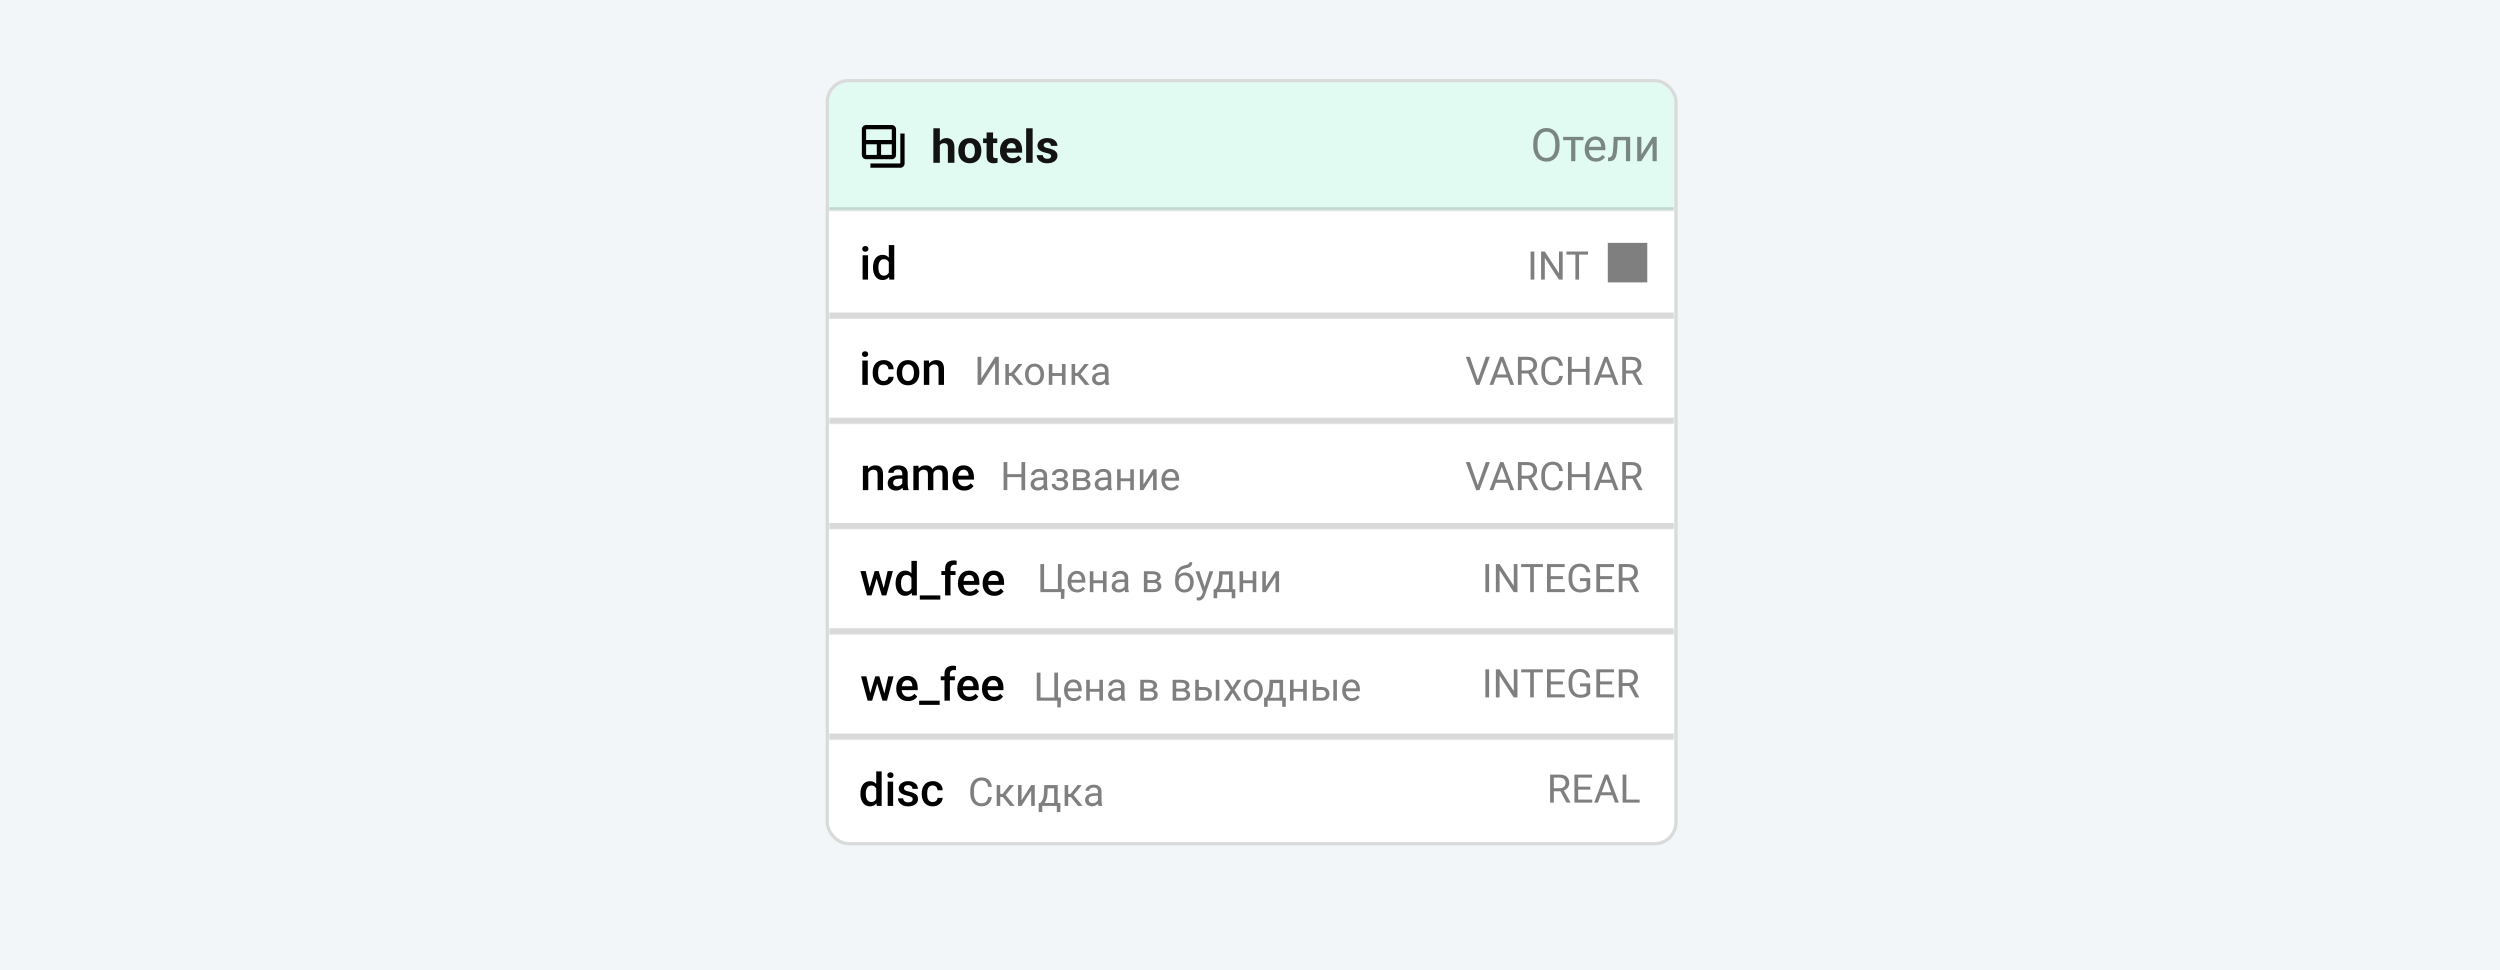 <svg width="760" height="295" viewBox="0 0 760 295" fill="none" xmlns="http://www.w3.org/2000/svg">
<rect x="0" y="0" width="760" height="295" fill="#808080" stroke="none"/>
<g clip-path="url(#clip0_75_4)">
<rect width="760" height="295" fill="#F2F6F8"/>
<g clip-path="url(#clip1_75_4)">
<rect x="252" y="25" width="257" height="231" rx="6" fill="white"/>
<mask id="path-3-inside-1_75_4" fill="white">
<path d="M252 25H509V64H252V25Z"/>
</mask>
<path d="M252 25H509V64H252V25Z" fill="#E1FAF2"/>
<path d="M509 63H252V65H509V63Z" fill="black" fill-opacity="0.15" mask="url(#path-3-inside-1_75_4)"/>
<path d="M273.7 40.6V49.7H264.6V51H273.7C274.415 51 275 50.415 275 49.7V40.6H273.7Z" fill="black"/>
<path d="M271.1 38H263.3C262.585 38 262 38.585 262 39.3V47.1C262 47.815 262.585 48.4 263.3 48.4H271.1C271.815 48.4 272.4 47.815 272.4 47.1V39.3C272.4 38.585 271.815 38 271.1 38ZM266.55 47.1H263.3V43.85H266.55V47.1ZM271.1 47.1H267.85V43.85H271.1V47.1ZM271.1 42.55H263.3V39.3H271.1V42.55Z" fill="black"/>
<path d="M285.711 39V49.5H283.742V39H285.711ZM285.431 45.542H284.891C284.895 45.027 284.964 44.553 285.096 44.12C285.228 43.683 285.417 43.304 285.663 42.985C285.909 42.662 286.203 42.411 286.545 42.233C286.891 42.056 287.274 41.967 287.693 41.967C288.058 41.967 288.388 42.019 288.685 42.124C288.985 42.224 289.243 42.388 289.457 42.616C289.676 42.84 289.844 43.133 289.963 43.498C290.081 43.863 290.141 44.305 290.141 44.824V49.5H288.158V44.81C288.158 44.482 288.11 44.225 288.015 44.038C287.924 43.847 287.789 43.712 287.611 43.635C287.438 43.553 287.224 43.512 286.969 43.512C286.686 43.512 286.445 43.564 286.244 43.669C286.048 43.774 285.891 43.92 285.772 44.106C285.654 44.289 285.567 44.503 285.513 44.749C285.458 44.995 285.431 45.259 285.431 45.542ZM291.323 45.877V45.733C291.323 45.191 291.401 44.692 291.556 44.236C291.711 43.776 291.936 43.377 292.232 43.04C292.529 42.703 292.893 42.441 293.326 42.254C293.759 42.062 294.256 41.967 294.816 41.967C295.377 41.967 295.876 42.062 296.313 42.254C296.751 42.441 297.118 42.703 297.414 43.04C297.715 43.377 297.943 43.776 298.098 44.236C298.253 44.692 298.33 45.191 298.33 45.733V45.877C298.33 46.415 298.253 46.914 298.098 47.374C297.943 47.83 297.715 48.228 297.414 48.57C297.118 48.908 296.753 49.17 296.32 49.356C295.887 49.543 295.391 49.637 294.83 49.637C294.27 49.637 293.771 49.543 293.333 49.356C292.9 49.17 292.533 48.908 292.232 48.57C291.936 48.228 291.711 47.83 291.556 47.374C291.401 46.914 291.323 46.415 291.323 45.877ZM293.292 45.733V45.877C293.292 46.187 293.319 46.476 293.374 46.745C293.429 47.014 293.515 47.251 293.634 47.456C293.757 47.657 293.916 47.814 294.112 47.928C294.308 48.042 294.548 48.099 294.83 48.099C295.104 48.099 295.338 48.042 295.534 47.928C295.73 47.814 295.887 47.657 296.006 47.456C296.124 47.251 296.211 47.014 296.266 46.745C296.325 46.476 296.354 46.187 296.354 45.877V45.733C296.354 45.433 296.325 45.15 296.266 44.886C296.211 44.617 296.122 44.38 295.999 44.175C295.881 43.965 295.723 43.801 295.527 43.683C295.331 43.564 295.094 43.505 294.816 43.505C294.538 43.505 294.301 43.564 294.105 43.683C293.914 43.801 293.757 43.965 293.634 44.175C293.515 44.38 293.429 44.617 293.374 44.886C293.319 45.15 293.292 45.433 293.292 45.733ZM303.163 42.103V43.498H298.856V42.103H303.163ZM299.923 40.278H301.892V47.272C301.892 47.486 301.919 47.65 301.974 47.764C302.033 47.878 302.119 47.957 302.233 48.003C302.347 48.044 302.491 48.065 302.664 48.065C302.787 48.065 302.896 48.06 302.992 48.051C303.092 48.037 303.177 48.023 303.245 48.01L303.252 49.459C303.083 49.514 302.901 49.557 302.705 49.589C302.509 49.621 302.293 49.637 302.056 49.637C301.623 49.637 301.244 49.566 300.921 49.425C300.602 49.279 300.356 49.047 300.183 48.727C300.009 48.408 299.923 47.989 299.923 47.47V40.278ZM307.688 49.637C307.114 49.637 306.599 49.546 306.144 49.363C305.688 49.176 305.3 48.919 304.981 48.591C304.667 48.263 304.425 47.882 304.257 47.449C304.088 47.012 304.004 46.547 304.004 46.055V45.781C304.004 45.221 304.084 44.708 304.243 44.243C304.403 43.778 304.631 43.375 304.927 43.033C305.228 42.691 305.592 42.429 306.021 42.247C306.449 42.06 306.932 41.967 307.47 41.967C307.994 41.967 308.459 42.053 308.864 42.227C309.27 42.4 309.609 42.646 309.883 42.965C310.161 43.284 310.37 43.667 310.512 44.113C310.653 44.555 310.724 45.047 310.724 45.59V46.41H304.845V45.098H308.789V44.947C308.789 44.674 308.739 44.43 308.639 44.216C308.543 43.997 308.397 43.824 308.201 43.696C308.005 43.569 307.755 43.505 307.449 43.505C307.189 43.505 306.966 43.562 306.779 43.676C306.592 43.79 306.44 43.949 306.321 44.154C306.207 44.359 306.121 44.601 306.062 44.879C306.007 45.152 305.979 45.453 305.979 45.781V46.055C305.979 46.351 306.021 46.624 306.103 46.875C306.189 47.126 306.31 47.342 306.465 47.524C306.624 47.707 306.816 47.848 307.039 47.948C307.267 48.048 307.524 48.099 307.812 48.099C308.167 48.099 308.497 48.03 308.803 47.894C309.113 47.752 309.379 47.54 309.603 47.258L310.56 48.297C310.405 48.52 310.193 48.734 309.924 48.94C309.66 49.145 309.34 49.313 308.967 49.445C308.593 49.573 308.167 49.637 307.688 49.637ZM313.923 39V49.5H311.947V39H313.923ZM319.549 47.456C319.549 47.315 319.508 47.187 319.426 47.073C319.344 46.959 319.191 46.855 318.968 46.759C318.749 46.658 318.432 46.567 318.018 46.485C317.644 46.403 317.295 46.301 316.972 46.178C316.653 46.05 316.375 45.898 316.138 45.72C315.905 45.542 315.723 45.332 315.591 45.091C315.459 44.845 315.393 44.565 315.393 44.25C315.393 43.94 315.459 43.648 315.591 43.375C315.728 43.102 315.921 42.86 316.172 42.65C316.427 42.436 316.737 42.27 317.102 42.151C317.471 42.028 317.885 41.967 318.346 41.967C318.988 41.967 319.54 42.069 320 42.274C320.465 42.48 320.82 42.762 321.066 43.122C321.317 43.477 321.442 43.883 321.442 44.339H319.474C319.474 44.148 319.433 43.977 319.351 43.826C319.273 43.671 319.15 43.55 318.981 43.464C318.817 43.373 318.603 43.327 318.339 43.327C318.12 43.327 317.931 43.366 317.771 43.443C317.612 43.516 317.489 43.617 317.402 43.744C317.32 43.867 317.279 44.004 317.279 44.154C317.279 44.268 317.302 44.371 317.348 44.462C317.398 44.548 317.478 44.628 317.587 44.701C317.696 44.774 317.838 44.842 318.011 44.906C318.188 44.965 318.407 45.02 318.667 45.07C319.2 45.18 319.676 45.323 320.096 45.501C320.515 45.674 320.848 45.911 321.094 46.212C321.34 46.508 321.463 46.898 321.463 47.381C321.463 47.709 321.39 48.01 321.244 48.283C321.098 48.557 320.889 48.796 320.615 49.001C320.342 49.202 320.014 49.359 319.631 49.473C319.253 49.582 318.826 49.637 318.353 49.637C317.664 49.637 317.081 49.514 316.603 49.268C316.129 49.022 315.769 48.709 315.522 48.331C315.281 47.948 315.16 47.556 315.16 47.155H317.026C317.035 47.424 317.104 47.641 317.231 47.805C317.364 47.969 317.53 48.087 317.73 48.16C317.936 48.233 318.157 48.27 318.394 48.27C318.649 48.27 318.861 48.235 319.029 48.167C319.198 48.094 319.326 47.998 319.412 47.88C319.503 47.757 319.549 47.616 319.549 47.456Z" fill="#131313"/>
<path opacity="0.5" d="M474.104 43.709V44.338C474.104 45.085 474.01 45.755 473.823 46.348C473.636 46.94 473.368 47.444 473.017 47.858C472.666 48.273 472.244 48.59 471.752 48.809C471.264 49.027 470.717 49.137 470.111 49.137C469.523 49.137 468.983 49.027 468.491 48.809C468.004 48.59 467.58 48.273 467.22 47.858C466.864 47.444 466.589 46.94 466.393 46.348C466.197 45.755 466.099 45.085 466.099 44.338V43.709C466.099 42.962 466.194 42.294 466.386 41.706C466.582 41.114 466.857 40.61 467.213 40.195C467.568 39.776 467.99 39.457 468.478 39.238C468.97 39.02 469.51 38.91 470.098 38.91C470.704 38.91 471.251 39.02 471.738 39.238C472.23 39.457 472.652 39.776 473.003 40.195C473.358 40.61 473.63 41.114 473.816 41.706C474.008 42.294 474.104 42.962 474.104 43.709ZM472.798 44.338V43.695C472.798 43.103 472.736 42.579 472.613 42.123C472.495 41.667 472.319 41.285 472.087 40.975C471.854 40.665 471.57 40.43 471.232 40.27C470.9 40.111 470.521 40.031 470.098 40.031C469.688 40.031 469.316 40.111 468.983 40.27C468.655 40.43 468.373 40.665 468.136 40.975C467.903 41.285 467.723 41.667 467.596 42.123C467.468 42.579 467.404 43.103 467.404 43.695V44.338C467.404 44.935 467.468 45.464 467.596 45.924C467.723 46.38 467.906 46.765 468.143 47.079C468.384 47.389 468.669 47.624 468.997 47.783C469.33 47.943 469.701 48.023 470.111 48.023C470.54 48.023 470.92 47.943 471.253 47.783C471.586 47.624 471.866 47.389 472.094 47.079C472.326 46.765 472.502 46.38 472.62 45.924C472.739 45.464 472.798 44.935 472.798 44.338ZM478.902 41.603V49H477.631V41.603H478.902ZM481.384 41.603V42.629H475.197V41.603H481.384ZM485.15 49.137C484.635 49.137 484.168 49.05 483.749 48.877C483.334 48.699 482.977 48.451 482.676 48.132C482.38 47.813 482.152 47.435 481.992 46.997C481.833 46.56 481.753 46.081 481.753 45.562V45.274C481.753 44.673 481.842 44.137 482.02 43.668C482.197 43.194 482.439 42.793 482.744 42.465C483.049 42.137 483.396 41.888 483.783 41.72C484.171 41.551 484.572 41.467 484.986 41.467C485.515 41.467 485.971 41.558 486.354 41.74C486.741 41.922 487.058 42.178 487.304 42.506C487.55 42.829 487.732 43.212 487.851 43.654C487.969 44.092 488.028 44.57 488.028 45.09V45.657H482.505V44.625H486.764V44.529C486.745 44.201 486.677 43.882 486.559 43.572C486.445 43.262 486.262 43.007 486.012 42.807C485.761 42.606 485.419 42.506 484.986 42.506C484.699 42.506 484.435 42.567 484.193 42.69C483.952 42.809 483.744 42.987 483.571 43.224C483.398 43.461 483.264 43.75 483.168 44.092C483.072 44.434 483.024 44.828 483.024 45.274V45.562C483.024 45.912 483.072 46.243 483.168 46.553C483.268 46.858 483.412 47.127 483.599 47.359C483.79 47.592 484.02 47.774 484.289 47.906C484.562 48.038 484.872 48.105 485.219 48.105C485.665 48.105 486.044 48.013 486.354 47.831C486.663 47.649 486.935 47.405 487.167 47.1L487.933 47.708C487.773 47.95 487.57 48.18 487.324 48.398C487.078 48.617 486.775 48.795 486.415 48.932C486.06 49.068 485.638 49.137 485.15 49.137ZM494.447 41.603V42.649H490.872V41.603H494.447ZM495.562 41.603V49H494.297V41.603H495.562ZM490.564 41.603H491.836L491.645 45.172C491.613 45.723 491.56 46.211 491.487 46.635C491.419 47.054 491.323 47.414 491.2 47.715C491.082 48.016 490.931 48.262 490.749 48.453C490.571 48.64 490.357 48.779 490.106 48.87C489.856 48.957 489.566 49 489.238 49H488.842V47.886L489.115 47.865C489.311 47.852 489.478 47.806 489.614 47.728C489.756 47.651 489.874 47.537 489.97 47.387C490.065 47.232 490.143 47.033 490.202 46.792C490.266 46.55 490.314 46.263 490.346 45.931C490.382 45.598 490.41 45.211 490.428 44.769L490.564 41.603ZM498.966 46.997L502.377 41.603H503.648V49H502.377V43.606L498.966 49H497.708V41.603H498.966V46.997Z" fill="#131313"/>
<mask id="path-9-outside-2_75_4" maskUnits="userSpaceOnUse" x="252" y="64" width="257" height="33" fill="black">
<rect fill="white" x="252" y="64" width="257" height="33"/>
<path d="M252 64H509V96H252V64Z"/>
</mask>
<path d="M509 95H252V97H509V95Z" fill="black" fill-opacity="0.15" mask="url(#path-9-outside-2_75_4)"/>
<path d="M263.883 77.603V85H262.229V77.603H263.883ZM262.119 75.662C262.119 75.412 262.201 75.204 262.365 75.04C262.534 74.871 262.766 74.787 263.062 74.787C263.354 74.787 263.584 74.871 263.753 75.04C263.922 75.204 264.006 75.412 264.006 75.662C264.006 75.908 263.922 76.113 263.753 76.277C263.584 76.441 263.354 76.523 263.062 76.523C262.766 76.523 262.534 76.441 262.365 76.277C262.201 76.113 262.119 75.908 262.119 75.662ZM270.199 83.469V74.5H271.854V85H270.356L270.199 83.469ZM265.387 81.384V81.24C265.387 80.68 265.453 80.169 265.585 79.709C265.717 79.244 265.909 78.845 266.159 78.513C266.41 78.175 266.715 77.918 267.075 77.74C267.435 77.558 267.841 77.467 268.292 77.467C268.739 77.467 269.131 77.553 269.468 77.727C269.805 77.9 270.092 78.148 270.329 78.472C270.566 78.791 270.755 79.174 270.896 79.62C271.038 80.062 271.138 80.554 271.197 81.097V81.555C271.138 82.083 271.038 82.566 270.896 83.004C270.755 83.441 270.566 83.82 270.329 84.139C270.092 84.458 269.803 84.704 269.461 84.877C269.124 85.05 268.729 85.137 268.278 85.137C267.832 85.137 267.428 85.043 267.068 84.856C266.713 84.67 266.41 84.408 266.159 84.07C265.909 83.733 265.717 83.337 265.585 82.881C265.453 82.421 265.387 81.921 265.387 81.384ZM267.034 81.24V81.384C267.034 81.721 267.064 82.035 267.123 82.327C267.187 82.619 267.285 82.876 267.417 83.1C267.549 83.318 267.72 83.492 267.93 83.619C268.144 83.742 268.399 83.804 268.695 83.804C269.069 83.804 269.377 83.722 269.618 83.558C269.86 83.394 270.049 83.172 270.186 82.894C270.327 82.612 270.423 82.297 270.473 81.951V80.714C270.445 80.445 270.388 80.194 270.302 79.962C270.22 79.73 270.108 79.527 269.967 79.353C269.826 79.176 269.65 79.039 269.44 78.943C269.235 78.843 268.992 78.793 268.709 78.793C268.408 78.793 268.153 78.857 267.943 78.984C267.734 79.112 267.561 79.287 267.424 79.511C267.292 79.734 267.194 79.994 267.13 80.29C267.066 80.586 267.034 80.903 267.034 81.24Z" fill="black"/>
<path opacity="0.5" d="M466.434 76.469V85H465.303V76.469H466.434ZM475.053 76.469V85H473.916L469.621 78.42V85H468.49V76.469H469.621L473.934 83.066V76.469H475.053ZM480.033 76.469V85H478.92V76.469H480.033ZM482.775 76.469V77.394H476.184V76.469H482.775ZM488.77 85.84H500.77V73.84H488.77V85.84Z" fill="black"/>
<mask id="path-13-outside-3_75_4" maskUnits="userSpaceOnUse" x="252" y="96" width="257" height="33" fill="black">
<rect fill="white" x="252" y="96" width="257" height="33"/>
<path d="M252 96H509V128H252V96Z"/>
</mask>
<path d="M509 127H252V129H509V127Z" fill="black" fill-opacity="0.15" mask="url(#path-13-outside-3_75_4)"/>
<path d="M263.802 109.604V117H262.147V109.604H263.802ZM262.038 107.662C262.038 107.411 262.12 107.204 262.284 107.04C262.453 106.871 262.685 106.787 262.981 106.787C263.273 106.787 263.503 106.871 263.672 107.04C263.84 107.204 263.925 107.411 263.925 107.662C263.925 107.908 263.84 108.113 263.672 108.277C263.503 108.441 263.273 108.523 262.981 108.523C262.685 108.523 262.453 108.441 262.284 108.277C262.12 108.113 262.038 107.908 262.038 107.662ZM268.628 115.824C268.897 115.824 269.138 115.772 269.353 115.667C269.571 115.558 269.747 115.407 269.879 115.216C270.016 115.024 270.091 114.803 270.104 114.553H271.656C271.647 115.031 271.506 115.466 271.232 115.858C270.959 116.25 270.597 116.562 270.146 116.795C269.694 117.023 269.195 117.137 268.648 117.137C268.083 117.137 267.591 117.041 267.172 116.85C266.753 116.654 266.404 116.385 266.126 116.043C265.848 115.701 265.638 115.307 265.497 114.86C265.36 114.414 265.292 113.935 265.292 113.425V113.186C265.292 112.675 265.36 112.197 265.497 111.75C265.638 111.299 265.848 110.902 266.126 110.561C266.404 110.219 266.753 109.952 267.172 109.761C267.591 109.565 268.081 109.467 268.642 109.467C269.234 109.467 269.754 109.585 270.2 109.822C270.647 110.055 270.998 110.381 271.253 110.8C271.513 111.215 271.647 111.698 271.656 112.249H270.104C270.091 111.976 270.022 111.729 269.899 111.511C269.781 111.287 269.612 111.11 269.394 110.978C269.179 110.845 268.922 110.779 268.621 110.779C268.288 110.779 268.013 110.848 267.794 110.984C267.575 111.117 267.404 111.299 267.281 111.531C267.158 111.759 267.069 112.017 267.015 112.304C266.965 112.586 266.939 112.88 266.939 113.186V113.425C266.939 113.73 266.965 114.026 267.015 114.313C267.065 114.601 267.151 114.858 267.274 115.086C267.402 115.309 267.575 115.489 267.794 115.626C268.013 115.758 268.291 115.824 268.628 115.824ZM272.606 113.384V113.227C272.606 112.693 272.684 112.199 272.839 111.743C272.994 111.283 273.217 110.884 273.509 110.547C273.805 110.205 274.165 109.941 274.589 109.754C275.017 109.562 275.5 109.467 276.038 109.467C276.58 109.467 277.063 109.562 277.487 109.754C277.916 109.941 278.278 110.205 278.574 110.547C278.87 110.884 279.096 111.283 279.251 111.743C279.406 112.199 279.483 112.693 279.483 113.227V113.384C279.483 113.917 279.406 114.411 279.251 114.867C279.096 115.323 278.87 115.722 278.574 116.063C278.278 116.401 277.918 116.665 277.494 116.856C277.07 117.043 276.59 117.137 276.052 117.137C275.509 117.137 275.024 117.043 274.596 116.856C274.172 116.665 273.812 116.401 273.516 116.063C273.219 115.722 272.994 115.323 272.839 114.867C272.684 114.411 272.606 113.917 272.606 113.384ZM274.254 113.227V113.384C274.254 113.716 274.288 114.031 274.356 114.327C274.425 114.623 274.532 114.883 274.678 115.106C274.824 115.33 275.01 115.505 275.238 115.633C275.466 115.76 275.737 115.824 276.052 115.824C276.357 115.824 276.621 115.76 276.845 115.633C277.073 115.505 277.259 115.33 277.405 115.106C277.551 114.883 277.658 114.623 277.727 114.327C277.799 114.031 277.836 113.716 277.836 113.384V113.227C277.836 112.898 277.799 112.589 277.727 112.297C277.658 112.001 277.549 111.739 277.398 111.511C277.253 111.283 277.066 111.105 276.838 110.978C276.615 110.845 276.348 110.779 276.038 110.779C275.728 110.779 275.459 110.845 275.231 110.978C275.008 111.105 274.824 111.283 274.678 111.511C274.532 111.739 274.425 112.001 274.356 112.297C274.288 112.589 274.254 112.898 274.254 113.227ZM282.498 111.183V117H280.851V109.604H282.402L282.498 111.183ZM282.204 113.028L281.671 113.021C281.675 112.497 281.748 112.017 281.89 111.579C282.035 111.142 282.236 110.766 282.491 110.451C282.751 110.137 283.061 109.895 283.421 109.727C283.781 109.553 284.182 109.467 284.624 109.467C284.979 109.467 285.301 109.517 285.588 109.617C285.88 109.713 286.128 109.87 286.333 110.089C286.543 110.308 286.702 110.592 286.812 110.943C286.921 111.29 286.976 111.716 286.976 112.222V117H285.321V112.215C285.321 111.859 285.269 111.579 285.164 111.374C285.064 111.164 284.916 111.016 284.72 110.93C284.528 110.839 284.289 110.793 284.002 110.793C283.719 110.793 283.466 110.852 283.243 110.971C283.02 111.089 282.831 111.251 282.676 111.456C282.525 111.661 282.409 111.898 282.327 112.167C282.245 112.436 282.204 112.723 282.204 113.028Z" fill="black"/>
<path opacity="0.5" d="M449.18 115.705L451.693 108.469H452.918L449.76 117H448.887L449.18 115.705ZM446.83 108.469L449.32 115.705L449.631 117H448.758L445.605 108.469H446.83ZM456.779 109.225L453.955 117H452.801L456.053 108.469H456.797L456.779 109.225ZM459.146 117L456.316 109.225L456.299 108.469H457.043L460.307 117H459.146ZM459 113.842V114.768H454.207V113.842H459ZM461.449 108.469H464.273C464.914 108.469 465.455 108.566 465.896 108.762C466.342 108.957 466.68 109.246 466.91 109.629C467.145 110.008 467.262 110.475 467.262 111.029C467.262 111.42 467.182 111.777 467.021 112.102C466.865 112.422 466.639 112.695 466.342 112.922C466.049 113.145 465.697 113.311 465.287 113.42L464.971 113.543H462.316L462.305 112.623H464.309C464.715 112.623 465.053 112.553 465.322 112.412C465.592 112.268 465.795 112.074 465.932 111.832C466.068 111.59 466.137 111.322 466.137 111.029C466.137 110.701 466.072 110.414 465.943 110.168C465.814 109.922 465.611 109.732 465.334 109.6C465.061 109.463 464.707 109.395 464.273 109.395H462.58V117H461.449V108.469ZM466.436 117L464.361 113.133L465.539 113.127L467.643 116.93V117H466.436ZM473.994 114.287H475.119C475.061 114.826 474.906 115.309 474.656 115.734C474.406 116.16 474.053 116.498 473.596 116.748C473.139 116.994 472.568 117.117 471.885 117.117C471.385 117.117 470.93 117.023 470.52 116.836C470.113 116.648 469.764 116.383 469.471 116.039C469.178 115.691 468.951 115.275 468.791 114.791C468.635 114.303 468.557 113.76 468.557 113.162V112.312C468.557 111.715 468.635 111.174 468.791 110.689C468.951 110.201 469.18 109.783 469.477 109.436C469.777 109.088 470.139 108.82 470.561 108.633C470.982 108.445 471.457 108.352 471.984 108.352C472.629 108.352 473.174 108.473 473.619 108.715C474.064 108.957 474.41 109.293 474.656 109.723C474.906 110.148 475.061 110.643 475.119 111.205H473.994C473.939 110.807 473.838 110.465 473.689 110.18C473.541 109.891 473.33 109.668 473.057 109.512C472.783 109.355 472.426 109.277 471.984 109.277C471.605 109.277 471.271 109.35 470.982 109.494C470.697 109.639 470.457 109.844 470.262 110.109C470.07 110.375 469.926 110.693 469.828 111.064C469.73 111.436 469.682 111.848 469.682 112.301V113.162C469.682 113.58 469.725 113.973 469.811 114.34C469.9 114.707 470.035 115.029 470.215 115.307C470.395 115.584 470.623 115.803 470.9 115.963C471.178 116.119 471.506 116.197 471.885 116.197C472.365 116.197 472.748 116.121 473.033 115.969C473.318 115.816 473.533 115.598 473.678 115.312C473.826 115.027 473.932 114.686 473.994 114.287ZM482.232 112.137V113.057H477.615V112.137H482.232ZM477.791 108.469V117H476.66V108.469H477.791ZM483.217 108.469V117H482.092V108.469H483.217ZM488.49 109.225L485.666 117H484.512L487.764 108.469H488.508L488.49 109.225ZM490.857 117L488.027 109.225L488.01 108.469H488.754L492.018 117H490.857ZM490.711 113.842V114.768H485.918V113.842H490.711ZM493.16 108.469H495.984C496.625 108.469 497.166 108.566 497.607 108.762C498.053 108.957 498.391 109.246 498.621 109.629C498.855 110.008 498.973 110.475 498.973 111.029C498.973 111.42 498.893 111.777 498.732 112.102C498.576 112.422 498.35 112.695 498.053 112.922C497.76 113.145 497.408 113.311 496.998 113.42L496.682 113.543H494.027L494.016 112.623H496.02C496.426 112.623 496.764 112.553 497.033 112.412C497.303 112.268 497.506 112.074 497.643 111.832C497.779 111.59 497.848 111.322 497.848 111.029C497.848 110.701 497.783 110.414 497.654 110.168C497.525 109.922 497.322 109.732 497.045 109.6C496.771 109.463 496.418 109.395 495.984 109.395H494.291V117H493.16V108.469ZM498.146 117L496.072 113.133L497.25 113.127L499.354 116.93V117H498.146Z" fill="black"/>
<mask id="path-17-outside-4_75_4" maskUnits="userSpaceOnUse" x="252" y="128" width="257" height="33" fill="black">
<rect fill="white" x="252" y="128" width="257" height="33"/>
<path d="M252 128H509V160H252V128Z"/>
</mask>
<path d="M509 159H252V161H509V159Z" fill="black" fill-opacity="0.15" mask="url(#path-17-outside-4_75_4)"/>
<path d="M263.961 143.183V149H262.313V141.604H263.865L263.961 143.183ZM263.667 145.028L263.134 145.021C263.138 144.497 263.211 144.017 263.353 143.579C263.498 143.142 263.699 142.766 263.954 142.451C264.214 142.137 264.524 141.895 264.884 141.727C265.244 141.553 265.645 141.467 266.087 141.467C266.442 141.467 266.764 141.517 267.051 141.617C267.342 141.713 267.591 141.87 267.796 142.089C268.006 142.308 268.165 142.592 268.274 142.943C268.384 143.29 268.438 143.716 268.438 144.222V149H266.784V144.215C266.784 143.859 266.732 143.579 266.627 143.374C266.527 143.164 266.379 143.016 266.183 142.93C265.991 142.839 265.752 142.793 265.465 142.793C265.182 142.793 264.929 142.852 264.706 142.971C264.483 143.089 264.294 143.251 264.139 143.456C263.988 143.661 263.872 143.898 263.79 144.167C263.708 144.436 263.667 144.723 263.667 145.028ZM274.29 147.517V143.989C274.29 143.725 274.242 143.497 274.146 143.306C274.051 143.114 273.905 142.966 273.709 142.861C273.518 142.757 273.276 142.704 272.984 142.704C272.715 142.704 272.483 142.75 272.287 142.841C272.091 142.932 271.938 143.055 271.829 143.21C271.72 143.365 271.665 143.54 271.665 143.736H270.024C270.024 143.445 270.095 143.162 270.236 142.889C270.378 142.615 270.583 142.371 270.852 142.157C271.12 141.943 271.442 141.774 271.815 141.651C272.189 141.528 272.608 141.467 273.073 141.467C273.629 141.467 274.121 141.56 274.55 141.747C274.983 141.934 275.322 142.216 275.568 142.595C275.819 142.968 275.944 143.438 275.944 144.003V147.291C275.944 147.628 275.967 147.931 276.013 148.2C276.063 148.465 276.133 148.695 276.225 148.891V149H274.536C274.459 148.822 274.397 148.597 274.352 148.323C274.311 148.045 274.29 147.776 274.29 147.517ZM274.529 144.502L274.543 145.521H273.36C273.055 145.521 272.786 145.55 272.554 145.609C272.321 145.664 272.128 145.746 271.973 145.855C271.818 145.965 271.701 146.097 271.624 146.252C271.547 146.407 271.508 146.582 271.508 146.778C271.508 146.974 271.553 147.154 271.645 147.318C271.736 147.478 271.868 147.603 272.041 147.694C272.219 147.785 272.433 147.831 272.684 147.831C273.021 147.831 273.315 147.763 273.565 147.626C273.821 147.485 274.021 147.314 274.167 147.113C274.313 146.908 274.39 146.715 274.399 146.532L274.933 147.264C274.878 147.451 274.785 147.651 274.652 147.865C274.52 148.079 274.347 148.285 274.133 148.48C273.923 148.672 273.67 148.829 273.374 148.952C273.082 149.075 272.745 149.137 272.362 149.137C271.879 149.137 271.449 149.041 271.07 148.85C270.692 148.654 270.396 148.392 270.182 148.063C269.967 147.731 269.86 147.355 269.86 146.936C269.86 146.544 269.933 146.197 270.079 145.896C270.229 145.591 270.448 145.336 270.735 145.131C271.027 144.926 271.382 144.771 271.802 144.666C272.221 144.557 272.7 144.502 273.237 144.502H274.529ZM279.314 143.107V149H277.667V141.604H279.219L279.314 143.107ZM279.048 145.028L278.487 145.021C278.487 144.511 278.551 144.039 278.679 143.606C278.806 143.174 278.993 142.798 279.239 142.479C279.485 142.155 279.791 141.907 280.155 141.733C280.524 141.556 280.951 141.467 281.434 141.467C281.771 141.467 282.078 141.517 282.356 141.617C282.639 141.713 282.883 141.866 283.088 142.075C283.298 142.285 283.457 142.554 283.566 142.882C283.68 143.21 283.737 143.606 283.737 144.071V149H282.09V144.215C282.09 143.855 282.035 143.572 281.926 143.367C281.821 143.162 281.668 143.016 281.468 142.93C281.272 142.839 281.037 142.793 280.764 142.793C280.454 142.793 280.189 142.852 279.971 142.971C279.757 143.089 279.581 143.251 279.444 143.456C279.308 143.661 279.207 143.898 279.144 144.167C279.08 144.436 279.048 144.723 279.048 145.028ZM283.635 144.591L282.862 144.762C282.862 144.315 282.924 143.894 283.047 143.497C283.174 143.096 283.359 142.745 283.601 142.444C283.847 142.139 284.15 141.9 284.51 141.727C284.87 141.553 285.282 141.467 285.747 141.467C286.125 141.467 286.463 141.519 286.759 141.624C287.06 141.724 287.315 141.884 287.524 142.103C287.734 142.321 287.894 142.606 288.003 142.957C288.112 143.303 288.167 143.723 288.167 144.215V149H286.513V144.208C286.513 143.834 286.458 143.545 286.349 143.34C286.244 143.135 286.093 142.993 285.897 142.916C285.701 142.834 285.467 142.793 285.193 142.793C284.938 142.793 284.713 142.841 284.517 142.937C284.325 143.028 284.163 143.158 284.031 143.326C283.899 143.49 283.799 143.679 283.73 143.894C283.667 144.108 283.635 144.34 283.635 144.591ZM293.123 149.137C292.576 149.137 292.082 149.048 291.64 148.87C291.202 148.688 290.828 148.435 290.519 148.111C290.213 147.788 289.979 147.407 289.814 146.97C289.65 146.532 289.568 146.061 289.568 145.555V145.281C289.568 144.702 289.653 144.178 289.821 143.709C289.99 143.24 290.225 142.839 290.525 142.506C290.826 142.169 291.182 141.911 291.592 141.733C292.002 141.556 292.446 141.467 292.925 141.467C293.453 141.467 293.916 141.556 294.312 141.733C294.709 141.911 295.037 142.162 295.297 142.485C295.561 142.804 295.757 143.185 295.885 143.627C296.017 144.069 296.083 144.557 296.083 145.09V145.794H290.368V144.611H294.456V144.481C294.447 144.185 294.388 143.907 294.278 143.647C294.174 143.388 294.012 143.178 293.793 143.019C293.574 142.859 293.283 142.779 292.918 142.779C292.645 142.779 292.401 142.839 292.187 142.957C291.977 143.071 291.801 143.237 291.66 143.456C291.519 143.675 291.41 143.939 291.332 144.249C291.259 144.554 291.223 144.898 291.223 145.281V145.555C291.223 145.878 291.266 146.179 291.353 146.457C291.444 146.73 291.576 146.97 291.749 147.175C291.922 147.38 292.132 147.542 292.378 147.66C292.624 147.774 292.904 147.831 293.219 147.831C293.615 147.831 293.968 147.751 294.278 147.592C294.588 147.432 294.857 147.207 295.085 146.915L295.953 147.756C295.794 147.988 295.586 148.212 295.331 148.426C295.076 148.635 294.764 148.806 294.395 148.938C294.03 149.071 293.606 149.137 293.123 149.137Z" fill="black"/>
<path opacity="0.5" d="M449.18 147.705L451.693 140.469H452.918L449.76 149H448.887L449.18 147.705ZM446.83 140.469L449.32 147.705L449.631 149H448.758L445.605 140.469H446.83ZM456.779 141.225L453.955 149H452.801L456.053 140.469H456.797L456.779 141.225ZM459.146 149L456.316 141.225L456.299 140.469H457.043L460.307 149H459.146ZM459 145.842V146.768H454.207V145.842H459ZM461.449 140.469H464.273C464.914 140.469 465.455 140.566 465.896 140.762C466.342 140.957 466.68 141.246 466.91 141.629C467.145 142.008 467.262 142.475 467.262 143.029C467.262 143.42 467.182 143.777 467.021 144.102C466.865 144.422 466.639 144.695 466.342 144.922C466.049 145.145 465.697 145.311 465.287 145.42L464.971 145.543H462.316L462.305 144.623H464.309C464.715 144.623 465.053 144.553 465.322 144.412C465.592 144.268 465.795 144.074 465.932 143.832C466.068 143.59 466.137 143.322 466.137 143.029C466.137 142.701 466.072 142.414 465.943 142.168C465.814 141.922 465.611 141.732 465.334 141.6C465.061 141.463 464.707 141.395 464.273 141.395H462.58V149H461.449V140.469ZM466.436 149L464.361 145.133L465.539 145.127L467.643 148.93V149H466.436ZM473.994 146.287H475.119C475.061 146.826 474.906 147.309 474.656 147.734C474.406 148.16 474.053 148.498 473.596 148.748C473.139 148.994 472.568 149.117 471.885 149.117C471.385 149.117 470.93 149.023 470.52 148.836C470.113 148.648 469.764 148.383 469.471 148.039C469.178 147.691 468.951 147.275 468.791 146.791C468.635 146.303 468.557 145.76 468.557 145.162V144.312C468.557 143.715 468.635 143.174 468.791 142.689C468.951 142.201 469.18 141.783 469.477 141.436C469.777 141.088 470.139 140.82 470.561 140.633C470.982 140.445 471.457 140.352 471.984 140.352C472.629 140.352 473.174 140.473 473.619 140.715C474.064 140.957 474.41 141.293 474.656 141.723C474.906 142.148 475.061 142.643 475.119 143.205H473.994C473.939 142.807 473.838 142.465 473.689 142.18C473.541 141.891 473.33 141.668 473.057 141.512C472.783 141.355 472.426 141.277 471.984 141.277C471.605 141.277 471.271 141.35 470.982 141.494C470.697 141.639 470.457 141.844 470.262 142.109C470.07 142.375 469.926 142.693 469.828 143.064C469.73 143.436 469.682 143.848 469.682 144.301V145.162C469.682 145.58 469.725 145.973 469.811 146.34C469.9 146.707 470.035 147.029 470.215 147.307C470.395 147.584 470.623 147.803 470.9 147.963C471.178 148.119 471.506 148.197 471.885 148.197C472.365 148.197 472.748 148.121 473.033 147.969C473.318 147.816 473.533 147.598 473.678 147.312C473.826 147.027 473.932 146.686 473.994 146.287ZM482.232 144.137V145.057H477.615V144.137H482.232ZM477.791 140.469V149H476.66V140.469H477.791ZM483.217 140.469V149H482.092V140.469H483.217ZM488.49 141.225L485.666 149H484.512L487.764 140.469H488.508L488.49 141.225ZM490.857 149L488.027 141.225L488.01 140.469H488.754L492.018 149H490.857ZM490.711 145.842V146.768H485.918V145.842H490.711ZM493.16 140.469H495.984C496.625 140.469 497.166 140.566 497.607 140.762C498.053 140.957 498.391 141.246 498.621 141.629C498.855 142.008 498.973 142.475 498.973 143.029C498.973 143.42 498.893 143.777 498.732 144.102C498.576 144.422 498.35 144.695 498.053 144.922C497.76 145.145 497.408 145.311 496.998 145.42L496.682 145.543H494.027L494.016 144.623H496.02C496.426 144.623 496.764 144.553 497.033 144.412C497.303 144.268 497.506 144.074 497.643 143.832C497.779 143.59 497.848 143.322 497.848 143.029C497.848 142.701 497.783 142.414 497.654 142.168C497.525 141.922 497.322 141.732 497.045 141.6C496.771 141.463 496.418 141.395 495.984 141.395H494.291V149H493.16V140.469ZM498.146 149L496.072 145.133L497.25 145.127L499.354 148.93V149H498.146Z" fill="black"/>
<mask id="path-21-outside-5_75_4" maskUnits="userSpaceOnUse" x="252" y="160" width="257" height="33" fill="black">
<rect fill="white" x="252" y="160" width="257" height="33"/>
<path d="M252 160H509V192H252V160Z"/>
</mask>
<path d="M509 191H252V193H509V191Z" fill="black" fill-opacity="0.15" mask="url(#path-21-outside-5_75_4)"/>
<path d="M264.182 179.359L265.891 173.604H266.943L266.656 175.326L264.934 181H263.99L264.182 179.359ZM263.177 173.604L264.51 179.387L264.619 181H263.566L261.563 173.604H263.177ZM268.543 179.318L269.835 173.604H271.441L269.445 181H268.393L268.543 179.318ZM267.121 173.604L268.81 179.291L269.021 181H268.078L266.335 175.319L266.048 173.604H267.121ZM277.074 179.469V170.5H278.729V181H277.231L277.074 179.469ZM272.262 177.384V177.24C272.262 176.68 272.328 176.169 272.46 175.709C272.592 175.244 272.784 174.845 273.034 174.513C273.285 174.175 273.59 173.918 273.95 173.74C274.31 173.558 274.716 173.467 275.167 173.467C275.614 173.467 276.006 173.553 276.343 173.727C276.68 173.9 276.967 174.148 277.204 174.472C277.441 174.791 277.63 175.174 277.771 175.62C277.913 176.062 278.013 176.554 278.072 177.097V177.555C278.013 178.083 277.913 178.566 277.771 179.004C277.63 179.441 277.441 179.82 277.204 180.139C276.967 180.458 276.678 180.704 276.336 180.877C275.999 181.05 275.604 181.137 275.153 181.137C274.707 181.137 274.303 181.043 273.943 180.856C273.588 180.67 273.285 180.408 273.034 180.07C272.784 179.733 272.592 179.337 272.46 178.881C272.328 178.421 272.262 177.922 272.262 177.384ZM273.909 177.24V177.384C273.909 177.721 273.939 178.035 273.998 178.327C274.062 178.619 274.16 178.876 274.292 179.1C274.424 179.318 274.595 179.492 274.805 179.619C275.019 179.742 275.274 179.804 275.57 179.804C275.944 179.804 276.252 179.722 276.493 179.558C276.735 179.394 276.924 179.173 277.061 178.895C277.202 178.612 277.298 178.298 277.348 177.951V176.714C277.32 176.445 277.263 176.194 277.177 175.962C277.095 175.729 276.983 175.527 276.842 175.354C276.701 175.176 276.525 175.039 276.315 174.943C276.11 174.843 275.867 174.793 275.584 174.793C275.283 174.793 275.028 174.857 274.818 174.984C274.609 175.112 274.436 175.287 274.299 175.511C274.167 175.734 274.069 175.994 274.005 176.29C273.941 176.586 273.909 176.903 273.909 177.24ZM285.852 181V182.285H279.617V181H285.852ZM288.955 181H287.308V172.893C287.308 172.341 287.41 171.879 287.615 171.505C287.825 171.127 288.123 170.842 288.511 170.65C288.898 170.454 289.356 170.356 289.885 170.356C290.049 170.356 290.211 170.368 290.37 170.391C290.53 170.409 290.685 170.438 290.835 170.479L290.794 171.751C290.703 171.728 290.603 171.712 290.493 171.703C290.388 171.694 290.274 171.689 290.151 171.689C289.901 171.689 289.684 171.737 289.502 171.833C289.324 171.924 289.188 172.059 289.092 172.236C289.001 172.414 288.955 172.633 288.955 172.893V181ZM290.479 173.604V174.807H286.173V173.604H290.479ZM294.772 181.137C294.226 181.137 293.731 181.048 293.289 180.87C292.852 180.688 292.478 180.435 292.168 180.111C291.863 179.788 291.628 179.407 291.464 178.97C291.3 178.532 291.218 178.061 291.218 177.555V177.281C291.218 176.702 291.302 176.178 291.471 175.709C291.639 175.24 291.874 174.839 292.175 174.506C292.476 174.169 292.831 173.911 293.241 173.733C293.651 173.556 294.096 173.467 294.574 173.467C295.103 173.467 295.565 173.556 295.962 173.733C296.358 173.911 296.687 174.162 296.946 174.485C297.211 174.804 297.407 175.185 297.534 175.627C297.666 176.069 297.732 176.557 297.732 177.09V177.794H292.018V176.611H296.105V176.481C296.096 176.185 296.037 175.907 295.928 175.647C295.823 175.388 295.661 175.178 295.442 175.019C295.224 174.859 294.932 174.779 294.567 174.779C294.294 174.779 294.05 174.839 293.836 174.957C293.626 175.071 293.451 175.237 293.31 175.456C293.168 175.675 293.059 175.939 292.981 176.249C292.909 176.554 292.872 176.898 292.872 177.281V177.555C292.872 177.878 292.915 178.179 293.002 178.457C293.093 178.73 293.225 178.97 293.398 179.175C293.572 179.38 293.781 179.542 294.027 179.66C294.273 179.774 294.554 179.831 294.868 179.831C295.265 179.831 295.618 179.751 295.928 179.592C296.238 179.432 296.507 179.207 296.734 178.915L297.603 179.756C297.443 179.988 297.236 180.212 296.98 180.426C296.725 180.635 296.413 180.806 296.044 180.938C295.679 181.071 295.256 181.137 294.772 181.137ZM302.278 181.137C301.731 181.137 301.237 181.048 300.795 180.87C300.357 180.688 299.984 180.435 299.674 180.111C299.368 179.788 299.134 179.407 298.97 178.97C298.806 178.532 298.724 178.061 298.724 177.555V177.281C298.724 176.702 298.808 176.178 298.977 175.709C299.145 175.24 299.38 174.839 299.681 174.506C299.981 174.169 300.337 173.911 300.747 173.733C301.157 173.556 301.602 173.467 302.08 173.467C302.609 173.467 303.071 173.556 303.468 173.733C303.864 173.911 304.192 174.162 304.452 174.485C304.716 174.804 304.912 175.185 305.04 175.627C305.172 176.069 305.238 176.557 305.238 177.09V177.794H299.523V176.611H303.611V176.481C303.602 176.185 303.543 175.907 303.434 175.647C303.329 175.388 303.167 175.178 302.948 175.019C302.729 174.859 302.438 174.779 302.073 174.779C301.8 174.779 301.556 174.839 301.342 174.957C301.132 175.071 300.957 175.237 300.815 175.456C300.674 175.675 300.565 175.939 300.487 176.249C300.414 176.554 300.378 176.898 300.378 177.281V177.555C300.378 177.878 300.421 178.179 300.508 178.457C300.599 178.73 300.731 178.97 300.904 179.175C301.077 179.38 301.287 179.542 301.533 179.66C301.779 179.774 302.06 179.831 302.374 179.831C302.771 179.831 303.124 179.751 303.434 179.592C303.743 179.432 304.012 179.207 304.24 178.915L305.108 179.756C304.949 179.988 304.742 180.212 304.486 180.426C304.231 180.635 303.919 180.806 303.55 180.938C303.185 181.071 302.761 181.137 302.278 181.137Z" fill="black"/>
<path opacity="0.5" d="M452.686 171.469V180H451.555V171.469H452.686ZM461.305 171.469V180H460.168L455.873 173.42V180H454.742V171.469H455.873L460.186 178.066V171.469H461.305ZM466.285 171.469V180H465.172V171.469H466.285ZM469.027 171.469V172.395H462.436V171.469H469.027ZM475.713 179.08V180H471.195V179.08H475.713ZM471.424 171.469V180H470.293V171.469H471.424ZM475.115 175.137V176.057H471.195V175.137H475.115ZM475.654 171.469V172.395H471.195V171.469H475.654ZM483.418 175.752V178.875C483.312 179.031 483.145 179.207 482.914 179.402C482.684 179.594 482.365 179.762 481.959 179.906C481.557 180.047 481.037 180.117 480.4 180.117C479.881 180.117 479.402 180.027 478.965 179.848C478.531 179.664 478.154 179.398 477.834 179.051C477.518 178.699 477.271 178.273 477.096 177.773C476.924 177.27 476.838 176.699 476.838 176.062V175.4C476.838 174.764 476.912 174.195 477.061 173.695C477.213 173.195 477.436 172.771 477.729 172.424C478.021 172.072 478.381 171.807 478.807 171.627C479.232 171.443 479.721 171.352 480.271 171.352C480.924 171.352 481.469 171.465 481.906 171.691C482.348 171.914 482.691 172.223 482.938 172.617C483.188 173.012 483.348 173.461 483.418 173.965H482.287C482.236 173.656 482.135 173.375 481.982 173.121C481.834 172.867 481.621 172.664 481.344 172.512C481.066 172.355 480.709 172.277 480.271 172.277C479.877 172.277 479.535 172.35 479.246 172.494C478.957 172.639 478.719 172.846 478.531 173.115C478.344 173.385 478.203 173.711 478.109 174.094C478.02 174.477 477.975 174.908 477.975 175.389V176.062C477.975 176.555 478.031 176.994 478.145 177.381C478.262 177.768 478.428 178.098 478.643 178.371C478.857 178.641 479.113 178.846 479.41 178.986C479.711 179.127 480.043 179.197 480.406 179.197C480.809 179.197 481.135 179.164 481.385 179.098C481.635 179.027 481.83 178.945 481.971 178.852C482.111 178.754 482.219 178.662 482.293 178.576V176.666H480.318V175.752H483.418ZM490.713 179.08V180H486.195V179.08H490.713ZM486.424 171.469V180H485.293V171.469H486.424ZM490.115 175.137V176.057H486.195V175.137H490.115ZM490.654 171.469V172.395H486.195V171.469H490.654ZM492.113 171.469H494.938C495.578 171.469 496.119 171.566 496.561 171.762C497.006 171.957 497.344 172.246 497.574 172.629C497.809 173.008 497.926 173.475 497.926 174.029C497.926 174.42 497.846 174.777 497.686 175.102C497.529 175.422 497.303 175.695 497.006 175.922C496.713 176.145 496.361 176.311 495.951 176.42L495.635 176.543H492.98L492.969 175.623H494.973C495.379 175.623 495.717 175.553 495.986 175.412C496.256 175.268 496.459 175.074 496.596 174.832C496.732 174.59 496.801 174.322 496.801 174.029C496.801 173.701 496.736 173.414 496.607 173.168C496.479 172.922 496.275 172.732 495.998 172.6C495.725 172.463 495.371 172.395 494.938 172.395H493.244V180H492.113V171.469ZM497.1 180L495.025 176.133L496.203 176.127L498.307 179.93V180H497.1Z" fill="black"/>
<mask id="path-25-outside-6_75_4" maskUnits="userSpaceOnUse" x="252" y="192" width="257" height="33" fill="black">
<rect fill="white" x="252" y="192" width="257" height="33"/>
<path d="M252 192H509V224H252V192Z"/>
</mask>
<path d="M509 223H252V225H509V223Z" fill="black" fill-opacity="0.15" mask="url(#path-25-outside-6_75_4)"/>
<path d="M264.373 211.359L266.082 205.604H267.135L266.848 207.326L265.125 213H264.182L264.373 211.359ZM263.368 205.604L264.701 211.387L264.811 213H263.758L261.755 205.604H263.368ZM268.734 211.318L270.026 205.604H271.633L269.637 213H268.584L268.734 211.318ZM267.312 205.604L269.001 211.291L269.213 213H268.27L266.526 207.319L266.239 205.604H267.312ZM276.015 213.137C275.468 213.137 274.973 213.048 274.531 212.87C274.094 212.688 273.72 212.435 273.41 212.111C273.105 211.788 272.87 211.407 272.706 210.97C272.542 210.532 272.46 210.061 272.46 209.555V209.281C272.46 208.702 272.544 208.178 272.713 207.709C272.882 207.24 273.116 206.839 273.417 206.506C273.718 206.169 274.073 205.911 274.483 205.733C274.894 205.556 275.338 205.467 275.816 205.467C276.345 205.467 276.808 205.556 277.204 205.733C277.601 205.911 277.929 206.162 278.188 206.485C278.453 206.804 278.649 207.185 278.776 207.627C278.909 208.069 278.975 208.557 278.975 209.09V209.794H273.26V208.611H277.348V208.481C277.339 208.185 277.279 207.907 277.17 207.647C277.065 207.388 276.903 207.178 276.685 207.019C276.466 206.859 276.174 206.779 275.81 206.779C275.536 206.779 275.292 206.839 275.078 206.957C274.868 207.071 274.693 207.237 274.552 207.456C274.41 207.675 274.301 207.939 274.224 208.249C274.151 208.554 274.114 208.898 274.114 209.281V209.555C274.114 209.878 274.158 210.179 274.244 210.457C274.335 210.73 274.467 210.97 274.641 211.175C274.814 211.38 275.023 211.542 275.27 211.66C275.516 211.774 275.796 211.831 276.11 211.831C276.507 211.831 276.86 211.751 277.17 211.592C277.48 211.432 277.749 211.207 277.977 210.915L278.845 211.756C278.685 211.988 278.478 212.212 278.223 212.426C277.967 212.635 277.655 212.806 277.286 212.938C276.922 213.071 276.498 213.137 276.015 213.137ZM285.66 213V214.285H279.426V213H285.66ZM288.764 213H287.116V204.893C287.116 204.341 287.219 203.879 287.424 203.505C287.633 203.127 287.932 202.842 288.319 202.65C288.707 202.454 289.165 202.356 289.693 202.356C289.857 202.356 290.019 202.368 290.179 202.391C290.338 202.409 290.493 202.438 290.644 202.479L290.603 203.751C290.511 203.728 290.411 203.712 290.302 203.703C290.197 203.694 290.083 203.689 289.96 203.689C289.709 203.689 289.493 203.737 289.311 203.833C289.133 203.924 288.996 204.059 288.9 204.236C288.809 204.414 288.764 204.633 288.764 204.893V213ZM290.288 205.604V206.807H285.981V205.604H290.288ZM294.581 213.137C294.034 213.137 293.54 213.048 293.098 212.87C292.66 212.688 292.286 212.435 291.977 212.111C291.671 211.788 291.437 211.407 291.272 210.97C291.108 210.532 291.026 210.061 291.026 209.555V209.281C291.026 208.702 291.111 208.178 291.279 207.709C291.448 207.24 291.683 206.839 291.983 206.506C292.284 206.169 292.64 205.911 293.05 205.733C293.46 205.556 293.904 205.467 294.383 205.467C294.911 205.467 295.374 205.556 295.771 205.733C296.167 205.911 296.495 206.162 296.755 206.485C297.019 206.804 297.215 207.185 297.343 207.627C297.475 208.069 297.541 208.557 297.541 209.09V209.794H291.826V208.611H295.914V208.481C295.905 208.185 295.846 207.907 295.736 207.647C295.632 207.388 295.47 207.178 295.251 207.019C295.032 206.859 294.741 206.779 294.376 206.779C294.103 206.779 293.859 206.839 293.645 206.957C293.435 207.071 293.259 207.237 293.118 207.456C292.977 207.675 292.868 207.939 292.79 208.249C292.717 208.554 292.681 208.898 292.681 209.281V209.555C292.681 209.878 292.724 210.179 292.811 210.457C292.902 210.73 293.034 210.97 293.207 211.175C293.38 211.38 293.59 211.542 293.836 211.66C294.082 211.774 294.362 211.831 294.677 211.831C295.073 211.831 295.426 211.751 295.736 211.592C296.046 211.432 296.315 211.207 296.543 210.915L297.411 211.756C297.252 211.988 297.044 212.212 296.789 212.426C296.534 212.635 296.222 212.806 295.853 212.938C295.488 213.071 295.064 213.137 294.581 213.137ZM302.087 213.137C301.54 213.137 301.046 213.048 300.604 212.87C300.166 212.688 299.792 212.435 299.482 212.111C299.177 211.788 298.942 211.407 298.778 210.97C298.614 210.532 298.532 210.061 298.532 209.555V209.281C298.532 208.702 298.617 208.178 298.785 207.709C298.954 207.24 299.188 206.839 299.489 206.506C299.79 206.169 300.146 205.911 300.556 205.733C300.966 205.556 301.41 205.467 301.889 205.467C302.417 205.467 302.88 205.556 303.276 205.733C303.673 205.911 304.001 206.162 304.261 206.485C304.525 206.804 304.721 207.185 304.849 207.627C304.981 208.069 305.047 208.557 305.047 209.09V209.794H299.332V208.611H303.42V208.481C303.411 208.185 303.352 207.907 303.242 207.647C303.137 207.388 302.976 207.178 302.757 207.019C302.538 206.859 302.246 206.779 301.882 206.779C301.608 206.779 301.365 206.839 301.15 206.957C300.941 207.071 300.765 207.237 300.624 207.456C300.483 207.675 300.373 207.939 300.296 208.249C300.223 208.554 300.187 208.898 300.187 209.281V209.555C300.187 209.878 300.23 210.179 300.316 210.457C300.408 210.73 300.54 210.97 300.713 211.175C300.886 211.38 301.096 211.542 301.342 211.66C301.588 211.774 301.868 211.831 302.183 211.831C302.579 211.831 302.932 211.751 303.242 211.592C303.552 211.432 303.821 211.207 304.049 210.915L304.917 211.756C304.757 211.988 304.55 212.212 304.295 212.426C304.04 212.635 303.728 212.806 303.358 212.938C302.994 213.071 302.57 213.137 302.087 213.137Z" fill="black"/>
<path opacity="0.5" d="M452.686 203.469V212H451.555V203.469H452.686ZM461.305 203.469V212H460.168L455.873 205.42V212H454.742V203.469H455.873L460.186 210.066V203.469H461.305ZM466.285 203.469V212H465.172V203.469H466.285ZM469.027 203.469V204.395H462.436V203.469H469.027ZM475.713 211.08V212H471.195V211.08H475.713ZM471.424 203.469V212H470.293V203.469H471.424ZM475.115 207.137V208.057H471.195V207.137H475.115ZM475.654 203.469V204.395H471.195V203.469H475.654ZM483.418 207.752V210.875C483.312 211.031 483.145 211.207 482.914 211.402C482.684 211.594 482.365 211.762 481.959 211.906C481.557 212.047 481.037 212.117 480.4 212.117C479.881 212.117 479.402 212.027 478.965 211.848C478.531 211.664 478.154 211.398 477.834 211.051C477.518 210.699 477.271 210.273 477.096 209.773C476.924 209.27 476.838 208.699 476.838 208.062V207.4C476.838 206.764 476.912 206.195 477.061 205.695C477.213 205.195 477.436 204.771 477.729 204.424C478.021 204.072 478.381 203.807 478.807 203.627C479.232 203.443 479.721 203.352 480.271 203.352C480.924 203.352 481.469 203.465 481.906 203.691C482.348 203.914 482.691 204.223 482.938 204.617C483.188 205.012 483.348 205.461 483.418 205.965H482.287C482.236 205.656 482.135 205.375 481.982 205.121C481.834 204.867 481.621 204.664 481.344 204.512C481.066 204.355 480.709 204.277 480.271 204.277C479.877 204.277 479.535 204.35 479.246 204.494C478.957 204.639 478.719 204.846 478.531 205.115C478.344 205.385 478.203 205.711 478.109 206.094C478.02 206.477 477.975 206.908 477.975 207.389V208.062C477.975 208.555 478.031 208.994 478.145 209.381C478.262 209.768 478.428 210.098 478.643 210.371C478.857 210.641 479.113 210.846 479.41 210.986C479.711 211.127 480.043 211.197 480.406 211.197C480.809 211.197 481.135 211.164 481.385 211.098C481.635 211.027 481.83 210.945 481.971 210.852C482.111 210.754 482.219 210.662 482.293 210.576V208.666H480.318V207.752H483.418ZM490.713 211.08V212H486.195V211.08H490.713ZM486.424 203.469V212H485.293V203.469H486.424ZM490.115 207.137V208.057H486.195V207.137H490.115ZM490.654 203.469V204.395H486.195V203.469H490.654ZM492.113 203.469H494.938C495.578 203.469 496.119 203.566 496.561 203.762C497.006 203.957 497.344 204.246 497.574 204.629C497.809 205.008 497.926 205.475 497.926 206.029C497.926 206.42 497.846 206.777 497.686 207.102C497.529 207.422 497.303 207.695 497.006 207.922C496.713 208.145 496.361 208.311 495.951 208.42L495.635 208.543H492.98L492.969 207.623H494.973C495.379 207.623 495.717 207.553 495.986 207.412C496.256 207.268 496.459 207.074 496.596 206.832C496.732 206.59 496.801 206.322 496.801 206.029C496.801 205.701 496.736 205.414 496.607 205.168C496.479 204.922 496.275 204.732 495.998 204.6C495.725 204.463 495.371 204.395 494.938 204.395H493.244V212H492.113V203.469ZM497.1 212L495.025 208.133L496.203 208.127L498.307 211.93V212H497.1Z" fill="black"/>
<path d="M266.371 243.469V234.5H268.025V245H266.528L266.371 243.469ZM261.559 241.384V241.24C261.559 240.68 261.625 240.169 261.757 239.709C261.889 239.244 262.08 238.845 262.331 238.513C262.582 238.175 262.887 237.918 263.247 237.74C263.607 237.558 264.013 237.467 264.464 237.467C264.91 237.467 265.302 237.553 265.64 237.727C265.977 237.9 266.264 238.148 266.501 238.472C266.738 238.791 266.927 239.174 267.068 239.62C267.21 240.062 267.31 240.554 267.369 241.097V241.555C267.31 242.083 267.21 242.566 267.068 243.004C266.927 243.441 266.738 243.82 266.501 244.139C266.264 244.458 265.975 244.704 265.633 244.877C265.296 245.05 264.901 245.137 264.45 245.137C264.004 245.137 263.6 245.043 263.24 244.856C262.885 244.67 262.582 244.408 262.331 244.07C262.08 243.733 261.889 243.337 261.757 242.881C261.625 242.421 261.559 241.922 261.559 241.384ZM263.206 241.24V241.384C263.206 241.721 263.236 242.035 263.295 242.327C263.359 242.619 263.457 242.876 263.589 243.1C263.721 243.318 263.892 243.492 264.102 243.619C264.316 243.742 264.571 243.804 264.867 243.804C265.241 243.804 265.549 243.722 265.79 243.558C266.032 243.394 266.221 243.173 266.357 242.895C266.499 242.612 266.594 242.298 266.645 241.951V240.714C266.617 240.445 266.56 240.194 266.474 239.962C266.392 239.729 266.28 239.527 266.139 239.354C265.997 239.176 265.822 239.039 265.612 238.943C265.407 238.843 265.163 238.793 264.881 238.793C264.58 238.793 264.325 238.857 264.115 238.984C263.906 239.112 263.732 239.287 263.596 239.511C263.464 239.734 263.366 239.994 263.302 240.29C263.238 240.586 263.206 240.903 263.206 241.24ZM271.512 237.604V245H269.857V237.604H271.512ZM269.748 235.662C269.748 235.411 269.83 235.204 269.994 235.04C270.163 234.871 270.395 234.787 270.691 234.787C270.983 234.787 271.213 234.871 271.382 235.04C271.55 235.204 271.635 235.411 271.635 235.662C271.635 235.908 271.55 236.113 271.382 236.277C271.213 236.441 270.983 236.523 270.691 236.523C270.395 236.523 270.163 236.441 269.994 236.277C269.83 236.113 269.748 235.908 269.748 235.662ZM277.466 242.997C277.466 242.833 277.425 242.685 277.343 242.553C277.261 242.416 277.104 242.293 276.871 242.184C276.643 242.074 276.306 241.974 275.859 241.883C275.467 241.796 275.107 241.694 274.779 241.575C274.456 241.452 274.178 241.304 273.945 241.131C273.713 240.958 273.533 240.753 273.405 240.516C273.278 240.279 273.214 240.005 273.214 239.695C273.214 239.395 273.28 239.11 273.412 238.841C273.544 238.572 273.733 238.335 273.979 238.13C274.226 237.925 274.524 237.763 274.875 237.645C275.23 237.526 275.627 237.467 276.064 237.467C276.684 237.467 277.215 237.572 277.657 237.781C278.104 237.986 278.446 238.267 278.683 238.622C278.92 238.973 279.038 239.369 279.038 239.812H277.391C277.391 239.616 277.34 239.433 277.24 239.265C277.145 239.091 276.999 238.952 276.803 238.848C276.607 238.738 276.361 238.684 276.064 238.684C275.782 238.684 275.547 238.729 275.36 238.82C275.178 238.907 275.041 239.021 274.95 239.162C274.864 239.303 274.82 239.458 274.82 239.627C274.82 239.75 274.843 239.862 274.889 239.962C274.939 240.058 275.021 240.146 275.135 240.229C275.249 240.306 275.404 240.379 275.6 240.447C275.8 240.516 276.051 240.582 276.352 240.646C276.917 240.764 277.402 240.917 277.808 241.104C278.218 241.286 278.532 241.523 278.751 241.814C278.97 242.102 279.079 242.466 279.079 242.908C279.079 243.236 279.008 243.537 278.867 243.811C278.73 244.079 278.53 244.314 278.266 244.515C278.001 244.711 277.685 244.863 277.315 244.973C276.951 245.082 276.541 245.137 276.085 245.137C275.415 245.137 274.848 245.018 274.383 244.781C273.918 244.54 273.565 244.232 273.323 243.858C273.086 243.48 272.968 243.088 272.968 242.683H274.561C274.579 242.988 274.663 243.232 274.813 243.414C274.968 243.592 275.16 243.722 275.388 243.804C275.62 243.881 275.859 243.92 276.105 243.92C276.402 243.92 276.65 243.881 276.851 243.804C277.051 243.722 277.204 243.612 277.309 243.476C277.413 243.334 277.466 243.175 277.466 242.997ZM283.543 243.824C283.812 243.824 284.053 243.772 284.268 243.667C284.486 243.558 284.662 243.407 284.794 243.216C284.931 243.024 285.006 242.803 285.02 242.553H286.571C286.562 243.031 286.421 243.466 286.147 243.858C285.874 244.25 285.512 244.562 285.061 244.795C284.609 245.023 284.11 245.137 283.563 245.137C282.998 245.137 282.506 245.041 282.087 244.85C281.668 244.654 281.319 244.385 281.041 244.043C280.763 243.701 280.553 243.307 280.412 242.86C280.275 242.414 280.207 241.935 280.207 241.425V241.186C280.207 240.675 280.275 240.197 280.412 239.75C280.553 239.299 280.763 238.902 281.041 238.561C281.319 238.219 281.668 237.952 282.087 237.761C282.506 237.565 282.996 237.467 283.557 237.467C284.149 237.467 284.669 237.585 285.115 237.822C285.562 238.055 285.913 238.381 286.168 238.8C286.428 239.215 286.562 239.698 286.571 240.249H285.02C285.006 239.976 284.938 239.729 284.814 239.511C284.696 239.287 284.527 239.11 284.309 238.978C284.094 238.845 283.837 238.779 283.536 238.779C283.203 238.779 282.928 238.848 282.709 238.984C282.49 239.117 282.319 239.299 282.196 239.531C282.073 239.759 281.984 240.017 281.93 240.304C281.88 240.586 281.854 240.88 281.854 241.186V241.425C281.854 241.73 281.88 242.026 281.93 242.313C281.98 242.601 282.066 242.858 282.189 243.086C282.317 243.309 282.49 243.489 282.709 243.626C282.928 243.758 283.206 243.824 283.543 243.824Z" fill="black"/>
<path opacity="0.5" d="M471.234 235.469H474.059C474.699 235.469 475.24 235.566 475.682 235.762C476.127 235.957 476.465 236.246 476.695 236.629C476.93 237.008 477.047 237.475 477.047 238.029C477.047 238.42 476.967 238.777 476.807 239.102C476.65 239.422 476.424 239.695 476.127 239.922C475.834 240.145 475.482 240.311 475.072 240.42L474.756 240.543H472.102L472.09 239.623H474.094C474.5 239.623 474.838 239.553 475.107 239.412C475.377 239.268 475.58 239.074 475.717 238.832C475.854 238.59 475.922 238.322 475.922 238.029C475.922 237.701 475.857 237.414 475.729 237.168C475.6 236.922 475.396 236.732 475.119 236.6C474.846 236.463 474.492 236.395 474.059 236.395H472.365V244H471.234V235.469ZM476.221 244L474.146 240.133L475.324 240.127L477.428 243.93V244H476.221ZM484.049 243.08V244H479.531V243.08H484.049ZM479.76 235.469V244H478.629V235.469H479.76ZM483.451 239.137V240.057H479.531V239.137H483.451ZM483.99 235.469V236.395H479.531V235.469H483.99ZM488.607 236.225L485.783 244H484.629L487.881 235.469H488.625L488.607 236.225ZM490.975 244L488.145 236.225L488.127 235.469H488.871L492.135 244H490.975ZM490.828 240.842V241.768H486.035V240.842H490.828ZM498.451 243.08V244H494.186V243.08H498.451ZM494.408 235.469V244H493.277V235.469H494.408Z" fill="black"/>
<path opacity="0.5" d="M322.539 212.051L322.434 215.057H321.42V213H320.582V212.051H322.539ZM315.174 213V204.469H316.311V212.08H320.512V204.469H321.643V213H315.174ZM326.383 213.117C325.941 213.117 325.541 213.043 325.182 212.895C324.826 212.742 324.52 212.529 324.262 212.256C324.008 211.982 323.812 211.658 323.676 211.283C323.539 210.908 323.471 210.498 323.471 210.053V209.807C323.471 209.291 323.547 208.832 323.699 208.43C323.852 208.023 324.059 207.68 324.32 207.398C324.582 207.117 324.879 206.904 325.211 206.76C325.543 206.615 325.887 206.543 326.242 206.543C326.695 206.543 327.086 206.621 327.414 206.777C327.746 206.934 328.018 207.152 328.229 207.434C328.439 207.711 328.596 208.039 328.697 208.418C328.799 208.793 328.85 209.203 328.85 209.648V210.135H324.115V209.25H327.766V209.168C327.75 208.887 327.691 208.613 327.59 208.348C327.492 208.082 327.336 207.863 327.121 207.691C326.906 207.52 326.613 207.434 326.242 207.434C325.996 207.434 325.77 207.486 325.562 207.592C325.355 207.693 325.178 207.846 325.029 208.049C324.881 208.252 324.766 208.5 324.684 208.793C324.602 209.086 324.561 209.424 324.561 209.807V210.053C324.561 210.354 324.602 210.637 324.684 210.902C324.77 211.164 324.893 211.395 325.053 211.594C325.217 211.793 325.414 211.949 325.645 212.062C325.879 212.176 326.145 212.232 326.441 212.232C326.824 212.232 327.148 212.154 327.414 211.998C327.68 211.842 327.912 211.633 328.111 211.371L328.768 211.893C328.631 212.1 328.457 212.297 328.246 212.484C328.035 212.672 327.775 212.824 327.467 212.941C327.162 213.059 326.801 213.117 326.383 213.117ZM334.416 209.408V210.287H331.064V209.408H334.416ZM331.293 206.66V213H330.209V206.66H331.293ZM335.295 206.66V213H334.205V206.66H335.295ZM340.779 211.916V208.652C340.779 208.402 340.729 208.186 340.627 208.002C340.529 207.814 340.381 207.67 340.182 207.568C339.982 207.467 339.736 207.416 339.443 207.416C339.17 207.416 338.93 207.463 338.723 207.557C338.52 207.65 338.359 207.773 338.242 207.926C338.129 208.078 338.072 208.242 338.072 208.418H336.988C336.988 208.191 337.047 207.967 337.164 207.744C337.281 207.521 337.449 207.32 337.668 207.141C337.891 206.957 338.156 206.812 338.465 206.707C338.777 206.598 339.125 206.543 339.508 206.543C339.969 206.543 340.375 206.621 340.727 206.777C341.082 206.934 341.359 207.17 341.559 207.486C341.762 207.799 341.863 208.191 341.863 208.664V211.617C341.863 211.828 341.881 212.053 341.916 212.291C341.955 212.529 342.012 212.734 342.086 212.906V213H340.955C340.9 212.875 340.857 212.709 340.826 212.502C340.795 212.291 340.779 212.096 340.779 211.916ZM340.967 209.156L340.979 209.918H339.883C339.574 209.918 339.299 209.943 339.057 209.994C338.814 210.041 338.611 210.113 338.447 210.211C338.283 210.309 338.158 210.432 338.072 210.58C337.986 210.725 337.943 210.895 337.943 211.09C337.943 211.289 337.988 211.471 338.078 211.635C338.168 211.799 338.303 211.93 338.482 212.027C338.666 212.121 338.891 212.168 339.156 212.168C339.488 212.168 339.781 212.098 340.035 211.957C340.289 211.816 340.49 211.645 340.639 211.441C340.791 211.238 340.873 211.041 340.885 210.85L341.348 211.371C341.32 211.535 341.246 211.717 341.125 211.916C341.004 212.115 340.842 212.307 340.639 212.49C340.439 212.67 340.201 212.82 339.924 212.941C339.65 213.059 339.342 213.117 338.998 213.117C338.568 213.117 338.191 213.033 337.867 212.865C337.547 212.697 337.297 212.473 337.117 212.191C336.941 211.906 336.854 211.588 336.854 211.236C336.854 210.896 336.92 210.598 337.053 210.34C337.186 210.078 337.377 209.861 337.627 209.689C337.877 209.514 338.178 209.381 338.529 209.291C338.881 209.201 339.273 209.156 339.707 209.156H340.967ZM349.521 210.211H347.441L347.43 209.344H349.129C349.465 209.344 349.744 209.311 349.967 209.244C350.193 209.178 350.363 209.078 350.477 208.945C350.59 208.812 350.646 208.648 350.646 208.453C350.646 208.301 350.613 208.168 350.547 208.055C350.484 207.938 350.389 207.842 350.26 207.768C350.131 207.689 349.971 207.633 349.779 207.598C349.592 207.559 349.371 207.539 349.117 207.539H347.729V213H346.645V206.66H349.117C349.52 206.66 349.881 206.695 350.201 206.766C350.525 206.836 350.801 206.943 351.027 207.088C351.258 207.229 351.434 207.408 351.555 207.627C351.676 207.846 351.736 208.104 351.736 208.4C351.736 208.592 351.697 208.773 351.619 208.945C351.541 209.117 351.426 209.27 351.273 209.402C351.121 209.535 350.934 209.645 350.711 209.73C350.488 209.812 350.232 209.865 349.943 209.889L349.521 210.211ZM349.521 213H347.049L347.588 212.121H349.521C349.822 212.121 350.072 212.084 350.271 212.01C350.471 211.932 350.619 211.822 350.717 211.682C350.818 211.537 350.869 211.365 350.869 211.166C350.869 210.967 350.818 210.797 350.717 210.656C350.619 210.512 350.471 210.402 350.271 210.328C350.072 210.25 349.822 210.211 349.521 210.211H347.875L347.887 209.344H349.943L350.336 209.672C350.684 209.699 350.979 209.785 351.221 209.93C351.463 210.074 351.646 210.258 351.771 210.48C351.896 210.699 351.959 210.938 351.959 211.195C351.959 211.492 351.902 211.754 351.789 211.98C351.68 212.207 351.52 212.396 351.309 212.549C351.098 212.697 350.842 212.811 350.541 212.889C350.24 212.963 349.9 213 349.521 213ZM359.365 210.211H357.285L357.273 209.344H358.973C359.309 209.344 359.588 209.311 359.811 209.244C360.037 209.178 360.207 209.078 360.32 208.945C360.434 208.812 360.49 208.648 360.49 208.453C360.49 208.301 360.457 208.168 360.391 208.055C360.328 207.938 360.232 207.842 360.104 207.768C359.975 207.689 359.814 207.633 359.623 207.598C359.436 207.559 359.215 207.539 358.961 207.539H357.572V213H356.488V206.66H358.961C359.363 206.66 359.725 206.695 360.045 206.766C360.369 206.836 360.645 206.943 360.871 207.088C361.102 207.229 361.277 207.408 361.398 207.627C361.52 207.846 361.58 208.104 361.58 208.4C361.58 208.592 361.541 208.773 361.463 208.945C361.385 209.117 361.27 209.27 361.117 209.402C360.965 209.535 360.777 209.645 360.555 209.73C360.332 209.812 360.076 209.865 359.787 209.889L359.365 210.211ZM359.365 213H356.893L357.432 212.121H359.365C359.666 212.121 359.916 212.084 360.115 212.01C360.314 211.932 360.463 211.822 360.561 211.682C360.662 211.537 360.713 211.365 360.713 211.166C360.713 210.967 360.662 210.797 360.561 210.656C360.463 210.512 360.314 210.402 360.115 210.328C359.916 210.25 359.666 210.211 359.365 210.211H357.719L357.73 209.344H359.787L360.18 209.672C360.527 209.699 360.822 209.785 361.064 209.93C361.307 210.074 361.49 210.258 361.615 210.48C361.74 210.699 361.803 210.938 361.803 211.195C361.803 211.492 361.746 211.754 361.633 211.98C361.523 212.207 361.363 212.396 361.152 212.549C360.941 212.697 360.686 212.811 360.385 212.889C360.084 212.963 359.744 213 359.365 213ZM364.146 208.84H366.051C366.562 208.84 366.994 208.93 367.346 209.109C367.697 209.285 367.963 209.529 368.143 209.842C368.326 210.15 368.418 210.502 368.418 210.896C368.418 211.189 368.367 211.465 368.266 211.723C368.164 211.977 368.012 212.199 367.809 212.391C367.609 212.582 367.361 212.732 367.064 212.842C366.771 212.947 366.434 213 366.051 213H363.355V206.66H364.439V212.109H366.051C366.363 212.109 366.613 212.053 366.801 211.939C366.988 211.826 367.123 211.68 367.205 211.5C367.287 211.32 367.328 211.133 367.328 210.938C367.328 210.746 367.287 210.559 367.205 210.375C367.123 210.191 366.988 210.039 366.801 209.918C366.613 209.793 366.363 209.73 366.051 209.73H364.146V208.84ZM370.674 206.66V213H369.59V206.66H370.674ZM373.305 206.66L374.693 208.969L376.1 206.66H377.371L375.297 209.789L377.436 213H376.182L374.717 210.621L373.252 213H371.992L374.125 209.789L372.057 206.66H373.305ZM378.121 209.9V209.766C378.121 209.309 378.188 208.885 378.32 208.494C378.453 208.1 378.645 207.758 378.895 207.469C379.145 207.176 379.447 206.949 379.803 206.789C380.158 206.625 380.557 206.543 380.998 206.543C381.443 206.543 381.844 206.625 382.199 206.789C382.559 206.949 382.863 207.176 383.113 207.469C383.367 207.758 383.561 208.1 383.693 208.494C383.826 208.885 383.893 209.309 383.893 209.766V209.9C383.893 210.357 383.826 210.781 383.693 211.172C383.561 211.562 383.367 211.904 383.113 212.197C382.863 212.486 382.561 212.713 382.205 212.877C381.854 213.037 381.455 213.117 381.01 213.117C380.564 213.117 380.164 213.037 379.809 212.877C379.453 212.713 379.148 212.486 378.895 212.197C378.645 211.904 378.453 211.562 378.32 211.172C378.188 210.781 378.121 210.357 378.121 209.9ZM379.205 209.766V209.9C379.205 210.217 379.242 210.516 379.316 210.797C379.391 211.074 379.502 211.32 379.65 211.535C379.803 211.75 379.992 211.92 380.219 212.045C380.445 212.166 380.709 212.227 381.01 212.227C381.307 212.227 381.566 212.166 381.789 212.045C382.016 211.92 382.203 211.75 382.352 211.535C382.5 211.32 382.611 211.074 382.686 210.797C382.764 210.516 382.803 210.217 382.803 209.9V209.766C382.803 209.453 382.764 209.158 382.686 208.881C382.611 208.6 382.498 208.352 382.346 208.137C382.197 207.918 382.01 207.746 381.783 207.621C381.561 207.496 381.299 207.434 380.998 207.434C380.701 207.434 380.439 207.496 380.213 207.621C379.99 207.746 379.803 207.918 379.65 208.137C379.502 208.352 379.391 208.6 379.316 208.881C379.242 209.158 379.205 209.453 379.205 209.766ZM385.973 206.66H387.057L386.963 209.033C386.939 209.635 386.871 210.154 386.758 210.592C386.645 211.029 386.5 211.402 386.324 211.711C386.148 212.016 385.951 212.271 385.732 212.479C385.518 212.686 385.295 212.859 385.064 213H384.525L384.555 212.115L384.777 212.109C384.906 211.957 385.031 211.801 385.152 211.641C385.273 211.477 385.385 211.283 385.486 211.061C385.588 210.834 385.672 210.559 385.738 210.234C385.809 209.906 385.854 209.506 385.873 209.033L385.973 206.66ZM386.242 206.66H390.057V213H388.973V207.662H386.242V206.66ZM384.279 212.109H390.871V214.869H389.787V213H385.363V214.869H384.273L384.279 212.109ZM396.373 209.408V210.287H393.021V209.408H396.373ZM393.25 206.66V213H392.166V206.66H393.25ZM397.252 206.66V213H396.162V206.66H397.252ZM399.889 208.84H401.793C402.305 208.84 402.736 208.93 403.088 209.109C403.439 209.285 403.705 209.529 403.885 209.842C404.068 210.15 404.16 210.502 404.16 210.896C404.16 211.189 404.109 211.465 404.008 211.723C403.906 211.977 403.754 212.199 403.551 212.391C403.352 212.582 403.104 212.732 402.807 212.842C402.514 212.947 402.176 213 401.793 213H399.098V206.66H400.182V212.109H401.793C402.105 212.109 402.355 212.053 402.543 211.939C402.73 211.826 402.865 211.68 402.947 211.5C403.029 211.32 403.07 211.133 403.07 210.938C403.07 210.746 403.029 210.559 402.947 210.375C402.865 210.191 402.73 210.039 402.543 209.918C402.355 209.793 402.105 209.73 401.793 209.73H399.889V208.84ZM406.416 206.66V213H405.332V206.66H406.416ZM410.945 213.117C410.504 213.117 410.104 213.043 409.744 212.895C409.389 212.742 409.082 212.529 408.824 212.256C408.57 211.982 408.375 211.658 408.238 211.283C408.102 210.908 408.033 210.498 408.033 210.053V209.807C408.033 209.291 408.109 208.832 408.262 208.43C408.414 208.023 408.621 207.68 408.883 207.398C409.145 207.117 409.441 206.904 409.773 206.76C410.105 206.615 410.449 206.543 410.805 206.543C411.258 206.543 411.648 206.621 411.977 206.777C412.309 206.934 412.58 207.152 412.791 207.434C413.002 207.711 413.158 208.039 413.26 208.418C413.361 208.793 413.412 209.203 413.412 209.648V210.135H408.678V209.25H412.328V209.168C412.312 208.887 412.254 208.613 412.152 208.348C412.055 208.082 411.898 207.863 411.684 207.691C411.469 207.52 411.176 207.434 410.805 207.434C410.559 207.434 410.332 207.486 410.125 207.592C409.918 207.693 409.74 207.846 409.592 208.049C409.443 208.252 409.328 208.5 409.246 208.793C409.164 209.086 409.123 209.424 409.123 209.807V210.053C409.123 210.354 409.164 210.637 409.246 210.902C409.332 211.164 409.455 211.395 409.615 211.594C409.779 211.793 409.977 211.949 410.207 212.062C410.441 212.176 410.707 212.232 411.004 212.232C411.387 212.232 411.711 212.154 411.977 211.998C412.242 211.842 412.475 211.633 412.674 211.371L413.33 211.893C413.193 212.1 413.02 212.297 412.809 212.484C412.598 212.672 412.338 212.824 412.029 212.941C411.725 213.059 411.363 213.117 410.945 213.117Z" fill="black"/>
<path opacity="0.5" d="M300.393 242.287H301.518C301.459 242.826 301.305 243.309 301.055 243.734C300.805 244.16 300.451 244.498 299.994 244.748C299.537 244.994 298.967 245.117 298.283 245.117C297.783 245.117 297.328 245.023 296.918 244.836C296.512 244.648 296.162 244.383 295.869 244.039C295.576 243.691 295.35 243.275 295.189 242.791C295.033 242.303 294.955 241.76 294.955 241.162V240.312C294.955 239.715 295.033 239.174 295.189 238.689C295.35 238.201 295.578 237.783 295.875 237.436C296.176 237.088 296.537 236.82 296.959 236.633C297.381 236.445 297.855 236.352 298.383 236.352C299.027 236.352 299.572 236.473 300.018 236.715C300.463 236.957 300.809 237.293 301.055 237.723C301.305 238.148 301.459 238.643 301.518 239.205H300.393C300.338 238.807 300.236 238.465 300.088 238.18C299.939 237.891 299.729 237.668 299.455 237.512C299.182 237.355 298.824 237.277 298.383 237.277C298.004 237.277 297.67 237.35 297.381 237.494C297.096 237.639 296.855 237.844 296.66 238.109C296.469 238.375 296.324 238.693 296.227 239.064C296.129 239.436 296.08 239.848 296.08 240.301V241.162C296.08 241.58 296.123 241.973 296.209 242.34C296.299 242.707 296.434 243.029 296.613 243.307C296.793 243.584 297.021 243.803 297.299 243.963C297.576 244.119 297.904 244.197 298.283 244.197C298.764 244.197 299.146 244.121 299.432 243.969C299.717 243.816 299.932 243.598 300.076 243.312C300.225 243.027 300.33 242.686 300.393 242.287ZM304.072 238.66V245H302.988V238.66H304.072ZM308.232 238.66L305.227 242.293H303.709L303.545 241.344H304.787L306.914 238.66H308.232ZM307.066 245L304.734 242.129L305.432 241.344L308.443 245H307.066ZM310.559 243.283L313.482 238.66H314.572V245H313.482V240.377L310.559 245H309.48V238.66H310.559V243.283ZM317.455 238.66H318.539L318.445 241.033C318.422 241.635 318.354 242.154 318.24 242.592C318.127 243.029 317.982 243.402 317.807 243.711C317.631 244.016 317.434 244.271 317.215 244.479C317 244.686 316.777 244.859 316.547 245H316.008L316.037 244.115L316.26 244.109C316.389 243.957 316.514 243.801 316.635 243.641C316.756 243.477 316.867 243.283 316.969 243.061C317.07 242.834 317.154 242.559 317.221 242.234C317.291 241.906 317.336 241.506 317.355 241.033L317.455 238.66ZM317.725 238.66H321.539V245H320.455V239.662H317.725V238.66ZM315.762 244.109H322.354V246.869H321.27V245H316.846V246.869H315.756L315.762 244.109ZM324.732 238.66V245H323.648V238.66H324.732ZM328.893 238.66L325.887 242.293H324.369L324.205 241.344H325.447L327.574 238.66H328.893ZM327.727 245L325.395 242.129L326.092 241.344L329.104 245H327.727ZM333.785 243.916V240.652C333.785 240.402 333.734 240.186 333.633 240.002C333.535 239.814 333.387 239.67 333.188 239.568C332.988 239.467 332.742 239.416 332.449 239.416C332.176 239.416 331.936 239.463 331.729 239.557C331.525 239.65 331.365 239.773 331.248 239.926C331.135 240.078 331.078 240.242 331.078 240.418H329.994C329.994 240.191 330.053 239.967 330.17 239.744C330.287 239.521 330.455 239.32 330.674 239.141C330.896 238.957 331.162 238.812 331.471 238.707C331.783 238.598 332.131 238.543 332.514 238.543C332.975 238.543 333.381 238.621 333.732 238.777C334.088 238.934 334.365 239.17 334.564 239.486C334.768 239.799 334.869 240.191 334.869 240.664V243.617C334.869 243.828 334.887 244.053 334.922 244.291C334.961 244.529 335.018 244.734 335.092 244.906V245H333.961C333.906 244.875 333.863 244.709 333.832 244.502C333.801 244.291 333.785 244.096 333.785 243.916ZM333.973 241.156L333.984 241.918H332.889C332.58 241.918 332.305 241.943 332.062 241.994C331.82 242.041 331.617 242.113 331.453 242.211C331.289 242.309 331.164 242.432 331.078 242.58C330.992 242.725 330.949 242.895 330.949 243.09C330.949 243.289 330.994 243.471 331.084 243.635C331.174 243.799 331.309 243.93 331.488 244.027C331.672 244.121 331.896 244.168 332.162 244.168C332.494 244.168 332.787 244.098 333.041 243.957C333.295 243.816 333.496 243.645 333.645 243.441C333.797 243.238 333.879 243.041 333.891 242.85L334.354 243.371C334.326 243.535 334.252 243.717 334.131 243.916C334.01 244.115 333.848 244.307 333.645 244.49C333.445 244.67 333.207 244.82 332.93 244.941C332.656 245.059 332.348 245.117 332.004 245.117C331.574 245.117 331.197 245.033 330.873 244.865C330.553 244.697 330.303 244.473 330.123 244.191C329.947 243.906 329.859 243.588 329.859 243.236C329.859 242.896 329.926 242.598 330.059 242.34C330.191 242.078 330.383 241.861 330.633 241.689C330.883 241.514 331.184 241.381 331.535 241.291C331.887 241.201 332.279 241.156 332.713 241.156H333.973Z" fill="black"/>
<path opacity="0.5" d="M323.637 179.051L323.531 182.057H322.518V180H321.68V179.051H323.637ZM316.271 180V171.469H317.408V179.08H321.609V171.469H322.74V180H316.271ZM327.48 180.117C327.039 180.117 326.639 180.043 326.279 179.895C325.924 179.742 325.617 179.529 325.359 179.256C325.105 178.982 324.91 178.658 324.773 178.283C324.637 177.908 324.568 177.498 324.568 177.053V176.807C324.568 176.291 324.645 175.832 324.797 175.43C324.949 175.023 325.156 174.68 325.418 174.398C325.68 174.117 325.977 173.904 326.309 173.76C326.641 173.615 326.984 173.543 327.34 173.543C327.793 173.543 328.184 173.621 328.512 173.777C328.844 173.934 329.115 174.152 329.326 174.434C329.537 174.711 329.693 175.039 329.795 175.418C329.896 175.793 329.947 176.203 329.947 176.648V177.135H325.213V176.25H328.863V176.168C328.848 175.887 328.789 175.613 328.688 175.348C328.59 175.082 328.434 174.863 328.219 174.691C328.004 174.52 327.711 174.434 327.34 174.434C327.094 174.434 326.867 174.486 326.66 174.592C326.453 174.693 326.275 174.846 326.127 175.049C325.979 175.252 325.863 175.5 325.781 175.793C325.699 176.086 325.658 176.424 325.658 176.807V177.053C325.658 177.354 325.699 177.637 325.781 177.902C325.867 178.164 325.99 178.395 326.15 178.594C326.314 178.793 326.512 178.949 326.742 179.062C326.977 179.176 327.242 179.232 327.539 179.232C327.922 179.232 328.246 179.154 328.512 178.998C328.777 178.842 329.01 178.633 329.209 178.371L329.865 178.893C329.729 179.1 329.555 179.297 329.344 179.484C329.133 179.672 328.873 179.824 328.564 179.941C328.26 180.059 327.898 180.117 327.48 180.117ZM335.514 176.408V177.287H332.162V176.408H335.514ZM332.391 173.66V180H331.307V173.66H332.391ZM336.393 173.66V180H335.303V173.66H336.393ZM341.877 178.916V175.652C341.877 175.402 341.826 175.186 341.725 175.002C341.627 174.814 341.479 174.67 341.279 174.568C341.08 174.467 340.834 174.416 340.541 174.416C340.268 174.416 340.027 174.463 339.82 174.557C339.617 174.65 339.457 174.773 339.34 174.926C339.227 175.078 339.17 175.242 339.17 175.418H338.086C338.086 175.191 338.145 174.967 338.262 174.744C338.379 174.521 338.547 174.32 338.766 174.141C338.988 173.957 339.254 173.812 339.562 173.707C339.875 173.598 340.223 173.543 340.605 173.543C341.066 173.543 341.473 173.621 341.824 173.777C342.18 173.934 342.457 174.17 342.656 174.486C342.859 174.799 342.961 175.191 342.961 175.664V178.617C342.961 178.828 342.979 179.053 343.014 179.291C343.053 179.529 343.109 179.734 343.184 179.906V180H342.053C341.998 179.875 341.955 179.709 341.924 179.502C341.893 179.291 341.877 179.096 341.877 178.916ZM342.064 176.156L342.076 176.918H340.98C340.672 176.918 340.396 176.943 340.154 176.994C339.912 177.041 339.709 177.113 339.545 177.211C339.381 177.309 339.256 177.432 339.17 177.58C339.084 177.725 339.041 177.895 339.041 178.09C339.041 178.289 339.086 178.471 339.176 178.635C339.266 178.799 339.4 178.93 339.58 179.027C339.764 179.121 339.988 179.168 340.254 179.168C340.586 179.168 340.879 179.098 341.133 178.957C341.387 178.816 341.588 178.645 341.736 178.441C341.889 178.238 341.971 178.041 341.982 177.85L342.445 178.371C342.418 178.535 342.344 178.717 342.223 178.916C342.102 179.115 341.939 179.307 341.736 179.49C341.537 179.67 341.299 179.82 341.021 179.941C340.748 180.059 340.439 180.117 340.096 180.117C339.666 180.117 339.289 180.033 338.965 179.865C338.645 179.697 338.395 179.473 338.215 179.191C338.039 178.906 337.951 178.588 337.951 178.236C337.951 177.896 338.018 177.598 338.15 177.34C338.283 177.078 338.475 176.861 338.725 176.689C338.975 176.514 339.275 176.381 339.627 176.291C339.979 176.201 340.371 176.156 340.805 176.156H342.064ZM350.619 177.211H348.539L348.527 176.344H350.227C350.562 176.344 350.842 176.311 351.064 176.244C351.291 176.178 351.461 176.078 351.574 175.945C351.688 175.812 351.744 175.648 351.744 175.453C351.744 175.301 351.711 175.168 351.645 175.055C351.582 174.938 351.486 174.842 351.357 174.768C351.229 174.689 351.068 174.633 350.877 174.598C350.689 174.559 350.469 174.539 350.215 174.539H348.826V180H347.742V173.66H350.215C350.617 173.66 350.979 173.695 351.299 173.766C351.623 173.836 351.898 173.943 352.125 174.088C352.355 174.229 352.531 174.408 352.652 174.627C352.773 174.846 352.834 175.104 352.834 175.4C352.834 175.592 352.795 175.773 352.717 175.945C352.639 176.117 352.523 176.27 352.371 176.402C352.219 176.535 352.031 176.645 351.809 176.73C351.586 176.812 351.33 176.865 351.041 176.889L350.619 177.211ZM350.619 180H348.146L348.686 179.121H350.619C350.92 179.121 351.17 179.084 351.369 179.01C351.568 178.932 351.717 178.822 351.814 178.682C351.916 178.537 351.967 178.365 351.967 178.166C351.967 177.967 351.916 177.797 351.814 177.656C351.717 177.512 351.568 177.402 351.369 177.328C351.17 177.25 350.92 177.211 350.619 177.211H348.973L348.984 176.344H351.041L351.434 176.672C351.781 176.699 352.076 176.785 352.318 176.93C352.561 177.074 352.744 177.258 352.869 177.48C352.994 177.699 353.057 177.938 353.057 178.195C353.057 178.492 353 178.754 352.887 178.98C352.777 179.207 352.617 179.396 352.406 179.549C352.195 179.697 351.939 179.811 351.639 179.889C351.338 179.963 350.998 180 350.619 180ZM361.553 170.9H362.443C362.443 171.283 362.385 171.588 362.268 171.814C362.15 172.037 361.99 172.209 361.787 172.33C361.588 172.451 361.361 172.543 361.107 172.605C360.857 172.668 360.598 172.729 360.328 172.787C359.992 172.857 359.68 172.969 359.391 173.121C359.105 173.27 358.859 173.48 358.652 173.754C358.449 174.027 358.299 174.383 358.201 174.82C358.107 175.258 358.082 175.799 358.125 176.443V176.982H357.234V176.443C357.234 175.721 357.303 175.09 357.439 174.551C357.58 174.012 357.777 173.557 358.031 173.186C358.285 172.814 358.586 172.52 358.934 172.301C359.285 172.082 359.672 171.932 360.094 171.85C360.398 171.791 360.66 171.729 360.879 171.662C361.098 171.592 361.264 171.498 361.377 171.381C361.494 171.264 361.553 171.104 361.553 170.9ZM360.27 174.023C360.684 174.023 361.053 174.096 361.377 174.24C361.701 174.385 361.977 174.586 362.203 174.844C362.43 175.102 362.602 175.406 362.719 175.758C362.84 176.105 362.9 176.484 362.9 176.895V177.023C362.9 177.465 362.836 177.875 362.707 178.254C362.582 178.629 362.396 178.957 362.15 179.238C361.908 179.516 361.611 179.732 361.26 179.889C360.912 180.045 360.516 180.123 360.07 180.123C359.625 180.123 359.227 180.045 358.875 179.889C358.527 179.732 358.23 179.516 357.984 179.238C357.738 178.957 357.551 178.629 357.422 178.254C357.297 177.875 357.234 177.465 357.234 177.023V176.895C357.234 176.797 357.252 176.701 357.287 176.607C357.322 176.514 357.365 176.418 357.416 176.32C357.471 176.223 357.52 176.119 357.562 176.01C357.707 175.658 357.904 175.332 358.154 175.031C358.408 174.73 358.711 174.488 359.062 174.305C359.418 174.117 359.82 174.023 360.27 174.023ZM360.059 174.908C359.66 174.908 359.332 175 359.074 175.184C358.82 175.367 358.631 175.611 358.506 175.916C358.381 176.217 358.318 176.543 358.318 176.895V177.023C358.318 177.32 358.354 177.602 358.424 177.867C358.494 178.133 358.6 178.369 358.74 178.576C358.885 178.779 359.066 178.939 359.285 179.057C359.508 179.174 359.77 179.232 360.07 179.232C360.371 179.232 360.631 179.174 360.85 179.057C361.068 178.939 361.248 178.779 361.389 178.576C361.529 178.369 361.635 178.133 361.705 177.867C361.775 177.602 361.811 177.32 361.811 177.023V176.895C361.811 176.629 361.775 176.377 361.705 176.139C361.635 175.9 361.527 175.689 361.383 175.506C361.242 175.322 361.061 175.178 360.838 175.072C360.619 174.963 360.359 174.908 360.059 174.908ZM365.912 179.344L367.676 173.66H368.836L366.293 180.979C366.234 181.135 366.156 181.303 366.059 181.482C365.965 181.666 365.844 181.84 365.695 182.004C365.547 182.168 365.367 182.301 365.156 182.402C364.949 182.508 364.701 182.561 364.412 182.561C364.326 182.561 364.217 182.549 364.084 182.525C363.951 182.502 363.857 182.482 363.803 182.467L363.797 181.588C363.828 181.592 363.877 181.596 363.943 181.6C364.014 181.607 364.062 181.611 364.09 181.611C364.336 181.611 364.545 181.578 364.717 181.512C364.889 181.449 365.033 181.342 365.15 181.189C365.271 181.041 365.375 180.836 365.461 180.574L365.912 179.344ZM364.617 173.66L366.264 178.582L366.545 179.725L365.766 180.123L363.434 173.66H364.617ZM370.629 173.66H371.713L371.619 176.033C371.596 176.635 371.527 177.154 371.414 177.592C371.301 178.029 371.156 178.402 370.98 178.711C370.805 179.016 370.607 179.271 370.389 179.479C370.174 179.686 369.951 179.859 369.721 180H369.182L369.211 179.115L369.434 179.109C369.562 178.957 369.688 178.801 369.809 178.641C369.93 178.477 370.041 178.283 370.143 178.061C370.244 177.834 370.328 177.559 370.395 177.234C370.465 176.906 370.51 176.506 370.529 176.033L370.629 173.66ZM370.898 173.66H374.713V180H373.629V174.662H370.898V173.66ZM368.936 179.109H375.527V181.869H374.443V180H370.02V181.869H368.93L368.936 179.109ZM381.029 176.408V177.287H377.678V176.408H381.029ZM377.906 173.66V180H376.822V173.66H377.906ZM381.908 173.66V180H380.818V173.66H381.908ZM384.826 178.283L387.75 173.66H388.84V180H387.75V175.377L384.826 180H383.748V173.66H384.826V178.283Z" fill="black"/>
<path opacity="0.5" d="M310.664 144.137V145.057H306.047V144.137H310.664ZM306.223 140.469V149H305.092V140.469H306.223ZM311.648 140.469V149H310.523V140.469H311.648ZM317.232 147.916V144.652C317.232 144.402 317.182 144.186 317.08 144.002C316.982 143.814 316.834 143.67 316.635 143.568C316.436 143.467 316.189 143.416 315.896 143.416C315.623 143.416 315.383 143.463 315.176 143.557C314.973 143.65 314.812 143.773 314.695 143.926C314.582 144.078 314.525 144.242 314.525 144.418H313.441C313.441 144.191 313.5 143.967 313.617 143.744C313.734 143.521 313.902 143.32 314.121 143.141C314.344 142.957 314.609 142.812 314.918 142.707C315.23 142.598 315.578 142.543 315.961 142.543C316.422 142.543 316.828 142.621 317.18 142.777C317.535 142.934 317.812 143.17 318.012 143.486C318.215 143.799 318.316 144.191 318.316 144.664V147.617C318.316 147.828 318.334 148.053 318.369 148.291C318.408 148.529 318.465 148.734 318.539 148.906V149H317.408C317.354 148.875 317.311 148.709 317.279 148.502C317.248 148.291 317.232 148.096 317.232 147.916ZM317.42 145.156L317.432 145.918H316.336C316.027 145.918 315.752 145.943 315.51 145.994C315.268 146.041 315.064 146.113 314.9 146.211C314.736 146.309 314.611 146.432 314.525 146.58C314.439 146.725 314.396 146.895 314.396 147.09C314.396 147.289 314.441 147.471 314.531 147.635C314.621 147.799 314.756 147.93 314.936 148.027C315.119 148.121 315.344 148.168 315.609 148.168C315.941 148.168 316.234 148.098 316.488 147.957C316.742 147.816 316.943 147.645 317.092 147.441C317.244 147.238 317.326 147.041 317.338 146.85L317.801 147.371C317.773 147.535 317.699 147.717 317.578 147.916C317.457 148.115 317.295 148.307 317.092 148.49C316.893 148.67 316.654 148.82 316.377 148.941C316.104 149.059 315.795 149.117 315.451 149.117C315.021 149.117 314.645 149.033 314.32 148.865C314 148.697 313.75 148.473 313.57 148.191C313.395 147.906 313.307 147.588 313.307 147.236C313.307 146.896 313.373 146.598 313.506 146.34C313.639 146.078 313.83 145.861 314.08 145.689C314.33 145.514 314.631 145.381 314.982 145.291C315.334 145.201 315.727 145.156 316.16 145.156H317.42ZM322.389 145.971H321.223V145.303H322.301C322.602 145.303 322.84 145.266 323.016 145.191C323.191 145.113 323.316 145.006 323.391 144.869C323.465 144.732 323.502 144.572 323.502 144.389C323.502 144.225 323.459 144.07 323.373 143.926C323.291 143.777 323.158 143.658 322.975 143.568C322.791 143.475 322.545 143.428 322.236 143.428C321.986 143.428 321.76 143.473 321.557 143.562C321.354 143.648 321.191 143.768 321.07 143.92C320.953 144.068 320.895 144.236 320.895 144.424H319.811C319.811 144.037 319.92 143.705 320.139 143.428C320.361 143.146 320.656 142.93 321.023 142.777C321.395 142.625 321.799 142.549 322.236 142.549C322.604 142.549 322.932 142.59 323.221 142.672C323.514 142.75 323.762 142.867 323.965 143.023C324.168 143.176 324.322 143.367 324.428 143.598C324.537 143.824 324.592 144.088 324.592 144.389C324.592 144.604 324.541 144.807 324.439 144.998C324.338 145.189 324.191 145.359 324 145.508C323.809 145.652 323.576 145.766 323.303 145.848C323.033 145.93 322.729 145.971 322.389 145.971ZM321.223 145.561H322.389C322.768 145.561 323.102 145.598 323.391 145.672C323.68 145.742 323.922 145.848 324.117 145.988C324.312 146.129 324.459 146.303 324.557 146.51C324.658 146.713 324.709 146.947 324.709 147.213C324.709 147.51 324.648 147.777 324.527 148.016C324.41 148.25 324.242 148.449 324.023 148.613C323.805 148.777 323.543 148.902 323.238 148.988C322.938 149.074 322.604 149.117 322.236 149.117C321.826 149.117 321.428 149.047 321.041 148.906C320.654 148.766 320.336 148.549 320.086 148.256C319.836 147.959 319.711 147.582 319.711 147.125H320.795C320.795 147.316 320.855 147.498 320.977 147.67C321.098 147.842 321.266 147.98 321.48 148.086C321.699 148.191 321.951 148.244 322.236 148.244C322.541 148.244 322.795 148.197 322.998 148.104C323.201 148.01 323.354 147.885 323.455 147.729C323.561 147.572 323.613 147.402 323.613 147.219C323.613 146.98 323.566 146.789 323.473 146.645C323.379 146.5 323.234 146.395 323.039 146.328C322.848 146.258 322.602 146.223 322.301 146.223H321.223V145.561ZM329.092 146.211H327.012L327 145.344H328.699C329.035 145.344 329.314 145.311 329.537 145.244C329.764 145.178 329.934 145.078 330.047 144.945C330.16 144.812 330.217 144.648 330.217 144.453C330.217 144.301 330.184 144.168 330.117 144.055C330.055 143.938 329.959 143.842 329.83 143.768C329.701 143.689 329.541 143.633 329.35 143.598C329.162 143.559 328.941 143.539 328.688 143.539H327.299V149H326.215V142.66H328.688C329.09 142.66 329.451 142.695 329.771 142.766C330.096 142.836 330.371 142.943 330.598 143.088C330.828 143.229 331.004 143.408 331.125 143.627C331.246 143.846 331.307 144.104 331.307 144.4C331.307 144.592 331.268 144.773 331.189 144.945C331.111 145.117 330.996 145.27 330.844 145.402C330.691 145.535 330.504 145.645 330.281 145.73C330.059 145.812 329.803 145.865 329.514 145.889L329.092 146.211ZM329.092 149H326.619L327.158 148.121H329.092C329.393 148.121 329.643 148.084 329.842 148.01C330.041 147.932 330.189 147.822 330.287 147.682C330.389 147.537 330.439 147.365 330.439 147.166C330.439 146.967 330.389 146.797 330.287 146.656C330.189 146.512 330.041 146.402 329.842 146.328C329.643 146.25 329.393 146.211 329.092 146.211H327.445L327.457 145.344H329.514L329.906 145.672C330.254 145.699 330.549 145.785 330.791 145.93C331.033 146.074 331.217 146.258 331.342 146.48C331.467 146.699 331.529 146.938 331.529 147.195C331.529 147.492 331.473 147.754 331.359 147.98C331.25 148.207 331.09 148.396 330.879 148.549C330.668 148.697 330.412 148.811 330.111 148.889C329.811 148.963 329.471 149 329.092 149ZM336.721 147.916V144.652C336.721 144.402 336.67 144.186 336.568 144.002C336.471 143.814 336.322 143.67 336.123 143.568C335.924 143.467 335.678 143.416 335.385 143.416C335.111 143.416 334.871 143.463 334.664 143.557C334.461 143.65 334.301 143.773 334.184 143.926C334.07 144.078 334.014 144.242 334.014 144.418H332.93C332.93 144.191 332.988 143.967 333.105 143.744C333.223 143.521 333.391 143.32 333.609 143.141C333.832 142.957 334.098 142.812 334.406 142.707C334.719 142.598 335.066 142.543 335.449 142.543C335.91 142.543 336.316 142.621 336.668 142.777C337.023 142.934 337.301 143.17 337.5 143.486C337.703 143.799 337.805 144.191 337.805 144.664V147.617C337.805 147.828 337.822 148.053 337.857 148.291C337.896 148.529 337.953 148.734 338.027 148.906V149H336.896C336.842 148.875 336.799 148.709 336.768 148.502C336.736 148.291 336.721 148.096 336.721 147.916ZM336.908 145.156L336.92 145.918H335.824C335.516 145.918 335.24 145.943 334.998 145.994C334.756 146.041 334.553 146.113 334.389 146.211C334.225 146.309 334.1 146.432 334.014 146.58C333.928 146.725 333.885 146.895 333.885 147.09C333.885 147.289 333.93 147.471 334.02 147.635C334.109 147.799 334.244 147.93 334.424 148.027C334.607 148.121 334.832 148.168 335.098 148.168C335.43 148.168 335.723 148.098 335.977 147.957C336.23 147.816 336.432 147.645 336.58 147.441C336.732 147.238 336.814 147.041 336.826 146.85L337.289 147.371C337.262 147.535 337.188 147.717 337.066 147.916C336.945 148.115 336.783 148.307 336.58 148.49C336.381 148.67 336.143 148.82 335.865 148.941C335.592 149.059 335.283 149.117 334.939 149.117C334.51 149.117 334.133 149.033 333.809 148.865C333.488 148.697 333.238 148.473 333.059 148.191C332.883 147.906 332.795 147.588 332.795 147.236C332.795 146.896 332.861 146.598 332.994 146.34C333.127 146.078 333.318 145.861 333.568 145.689C333.818 145.514 334.119 145.381 334.471 145.291C334.822 145.201 335.215 145.156 335.648 145.156H336.908ZM343.811 145.408V146.287H340.459V145.408H343.811ZM340.688 142.66V149H339.604V142.66H340.688ZM344.689 142.66V149H343.6V142.66H344.689ZM347.607 147.283L350.531 142.66H351.621V149H350.531V144.377L347.607 149H346.529V142.66H347.607V147.283ZM355.992 149.117C355.551 149.117 355.15 149.043 354.791 148.895C354.436 148.742 354.129 148.529 353.871 148.256C353.617 147.982 353.422 147.658 353.285 147.283C353.148 146.908 353.08 146.498 353.08 146.053V145.807C353.08 145.291 353.156 144.832 353.309 144.43C353.461 144.023 353.668 143.68 353.93 143.398C354.191 143.117 354.488 142.904 354.82 142.76C355.152 142.615 355.496 142.543 355.852 142.543C356.305 142.543 356.695 142.621 357.023 142.777C357.355 142.934 357.627 143.152 357.838 143.434C358.049 143.711 358.205 144.039 358.307 144.418C358.408 144.793 358.459 145.203 358.459 145.648V146.135H353.725V145.25H357.375V145.168C357.359 144.887 357.301 144.613 357.199 144.348C357.102 144.082 356.945 143.863 356.73 143.691C356.516 143.52 356.223 143.434 355.852 143.434C355.605 143.434 355.379 143.486 355.172 143.592C354.965 143.693 354.787 143.846 354.639 144.049C354.49 144.252 354.375 144.5 354.293 144.793C354.211 145.086 354.17 145.424 354.17 145.807V146.053C354.17 146.354 354.211 146.637 354.293 146.902C354.379 147.164 354.502 147.395 354.662 147.594C354.826 147.793 355.023 147.949 355.254 148.062C355.488 148.176 355.754 148.232 356.051 148.232C356.434 148.232 356.758 148.154 357.023 147.998C357.289 147.842 357.521 147.633 357.721 147.371L358.377 147.893C358.24 148.1 358.066 148.297 357.855 148.484C357.645 148.672 357.385 148.824 357.076 148.941C356.771 149.059 356.41 149.117 355.992 149.117Z" fill="black"/>
<path opacity="0.5" d="M298.309 115.043L302.51 108.469H303.641V117H302.51V110.42L298.309 117H297.184V108.469H298.309V115.043ZM306.711 110.66V117H305.627V110.66H306.711ZM310.871 110.66L307.865 114.293H306.348L306.184 113.344H307.426L309.553 110.66H310.871ZM309.705 117L307.373 114.129L308.07 113.344L311.082 117H309.705ZM311.609 113.9V113.766C311.609 113.309 311.676 112.885 311.809 112.494C311.941 112.1 312.133 111.758 312.383 111.469C312.633 111.176 312.936 110.949 313.291 110.789C313.646 110.625 314.045 110.543 314.486 110.543C314.932 110.543 315.332 110.625 315.688 110.789C316.047 110.949 316.352 111.176 316.602 111.469C316.855 111.758 317.049 112.1 317.182 112.494C317.314 112.885 317.381 113.309 317.381 113.766V113.9C317.381 114.357 317.314 114.781 317.182 115.172C317.049 115.562 316.855 115.904 316.602 116.197C316.352 116.486 316.049 116.713 315.693 116.877C315.342 117.037 314.943 117.117 314.498 117.117C314.053 117.117 313.652 117.037 313.297 116.877C312.941 116.713 312.637 116.486 312.383 116.197C312.133 115.904 311.941 115.562 311.809 115.172C311.676 114.781 311.609 114.357 311.609 113.9ZM312.693 113.766V113.9C312.693 114.217 312.73 114.516 312.805 114.797C312.879 115.074 312.99 115.32 313.139 115.535C313.291 115.75 313.48 115.92 313.707 116.045C313.934 116.166 314.197 116.227 314.498 116.227C314.795 116.227 315.055 116.166 315.277 116.045C315.504 115.92 315.691 115.75 315.84 115.535C315.988 115.32 316.1 115.074 316.174 114.797C316.252 114.516 316.291 114.217 316.291 113.9V113.766C316.291 113.453 316.252 113.158 316.174 112.881C316.1 112.6 315.986 112.352 315.834 112.137C315.686 111.918 315.498 111.746 315.271 111.621C315.049 111.496 314.787 111.434 314.486 111.434C314.189 111.434 313.928 111.496 313.701 111.621C313.479 111.746 313.291 111.918 313.139 112.137C312.99 112.352 312.879 112.6 312.805 112.881C312.73 113.158 312.693 113.453 312.693 113.766ZM323.041 113.408V114.287H319.689V113.408H323.041ZM319.918 110.66V117H318.834V110.66H319.918ZM323.92 110.66V117H322.83V110.66H323.92ZM326.844 110.66V117H325.76V110.66H326.844ZM331.004 110.66L327.998 114.293H326.48L326.316 113.344H327.559L329.686 110.66H331.004ZM329.838 117L327.506 114.129L328.203 113.344L331.215 117H329.838ZM335.896 115.916V112.652C335.896 112.402 335.846 112.186 335.744 112.002C335.646 111.814 335.498 111.67 335.299 111.568C335.1 111.467 334.854 111.416 334.561 111.416C334.287 111.416 334.047 111.463 333.84 111.557C333.637 111.65 333.477 111.773 333.359 111.926C333.246 112.078 333.189 112.242 333.189 112.418H332.105C332.105 112.191 332.164 111.967 332.281 111.744C332.398 111.521 332.566 111.32 332.785 111.141C333.008 110.957 333.273 110.812 333.582 110.707C333.895 110.598 334.242 110.543 334.625 110.543C335.086 110.543 335.492 110.621 335.844 110.777C336.199 110.934 336.477 111.17 336.676 111.486C336.879 111.799 336.98 112.191 336.98 112.664V115.617C336.98 115.828 336.998 116.053 337.033 116.291C337.072 116.529 337.129 116.734 337.203 116.906V117H336.072C336.018 116.875 335.975 116.709 335.943 116.502C335.912 116.291 335.896 116.096 335.896 115.916ZM336.084 113.156L336.096 113.918H335C334.691 113.918 334.416 113.943 334.174 113.994C333.932 114.041 333.729 114.113 333.564 114.211C333.4 114.309 333.275 114.432 333.189 114.58C333.104 114.725 333.061 114.895 333.061 115.09C333.061 115.289 333.105 115.471 333.195 115.635C333.285 115.799 333.42 115.93 333.6 116.027C333.783 116.121 334.008 116.168 334.273 116.168C334.605 116.168 334.898 116.098 335.152 115.957C335.406 115.816 335.607 115.645 335.756 115.441C335.908 115.238 335.99 115.041 336.002 114.85L336.465 115.371C336.438 115.535 336.363 115.717 336.242 115.916C336.121 116.115 335.959 116.307 335.756 116.49C335.557 116.67 335.318 116.82 335.041 116.941C334.768 117.059 334.459 117.117 334.115 117.117C333.686 117.117 333.309 117.033 332.984 116.865C332.664 116.697 332.414 116.473 332.234 116.191C332.059 115.906 331.971 115.588 331.971 115.236C331.971 114.896 332.037 114.598 332.17 114.34C332.303 114.078 332.494 113.861 332.744 113.689C332.994 113.514 333.295 113.381 333.646 113.291C333.998 113.201 334.391 113.156 334.824 113.156H336.084Z" fill="black"/>
</g>
<rect x="251.5" y="24.5" width="258" height="232" rx="6.5" stroke="#D9DBDB"/>
</g>
<defs>
<clipPath id="clip0_75_4">
<rect width="760" height="295" fill="white"/>
</clipPath>
<clipPath id="clip1_75_4">
<rect x="252" y="25" width="257" height="231" rx="6" fill="white"/>
</clipPath>
</defs>
</svg>
